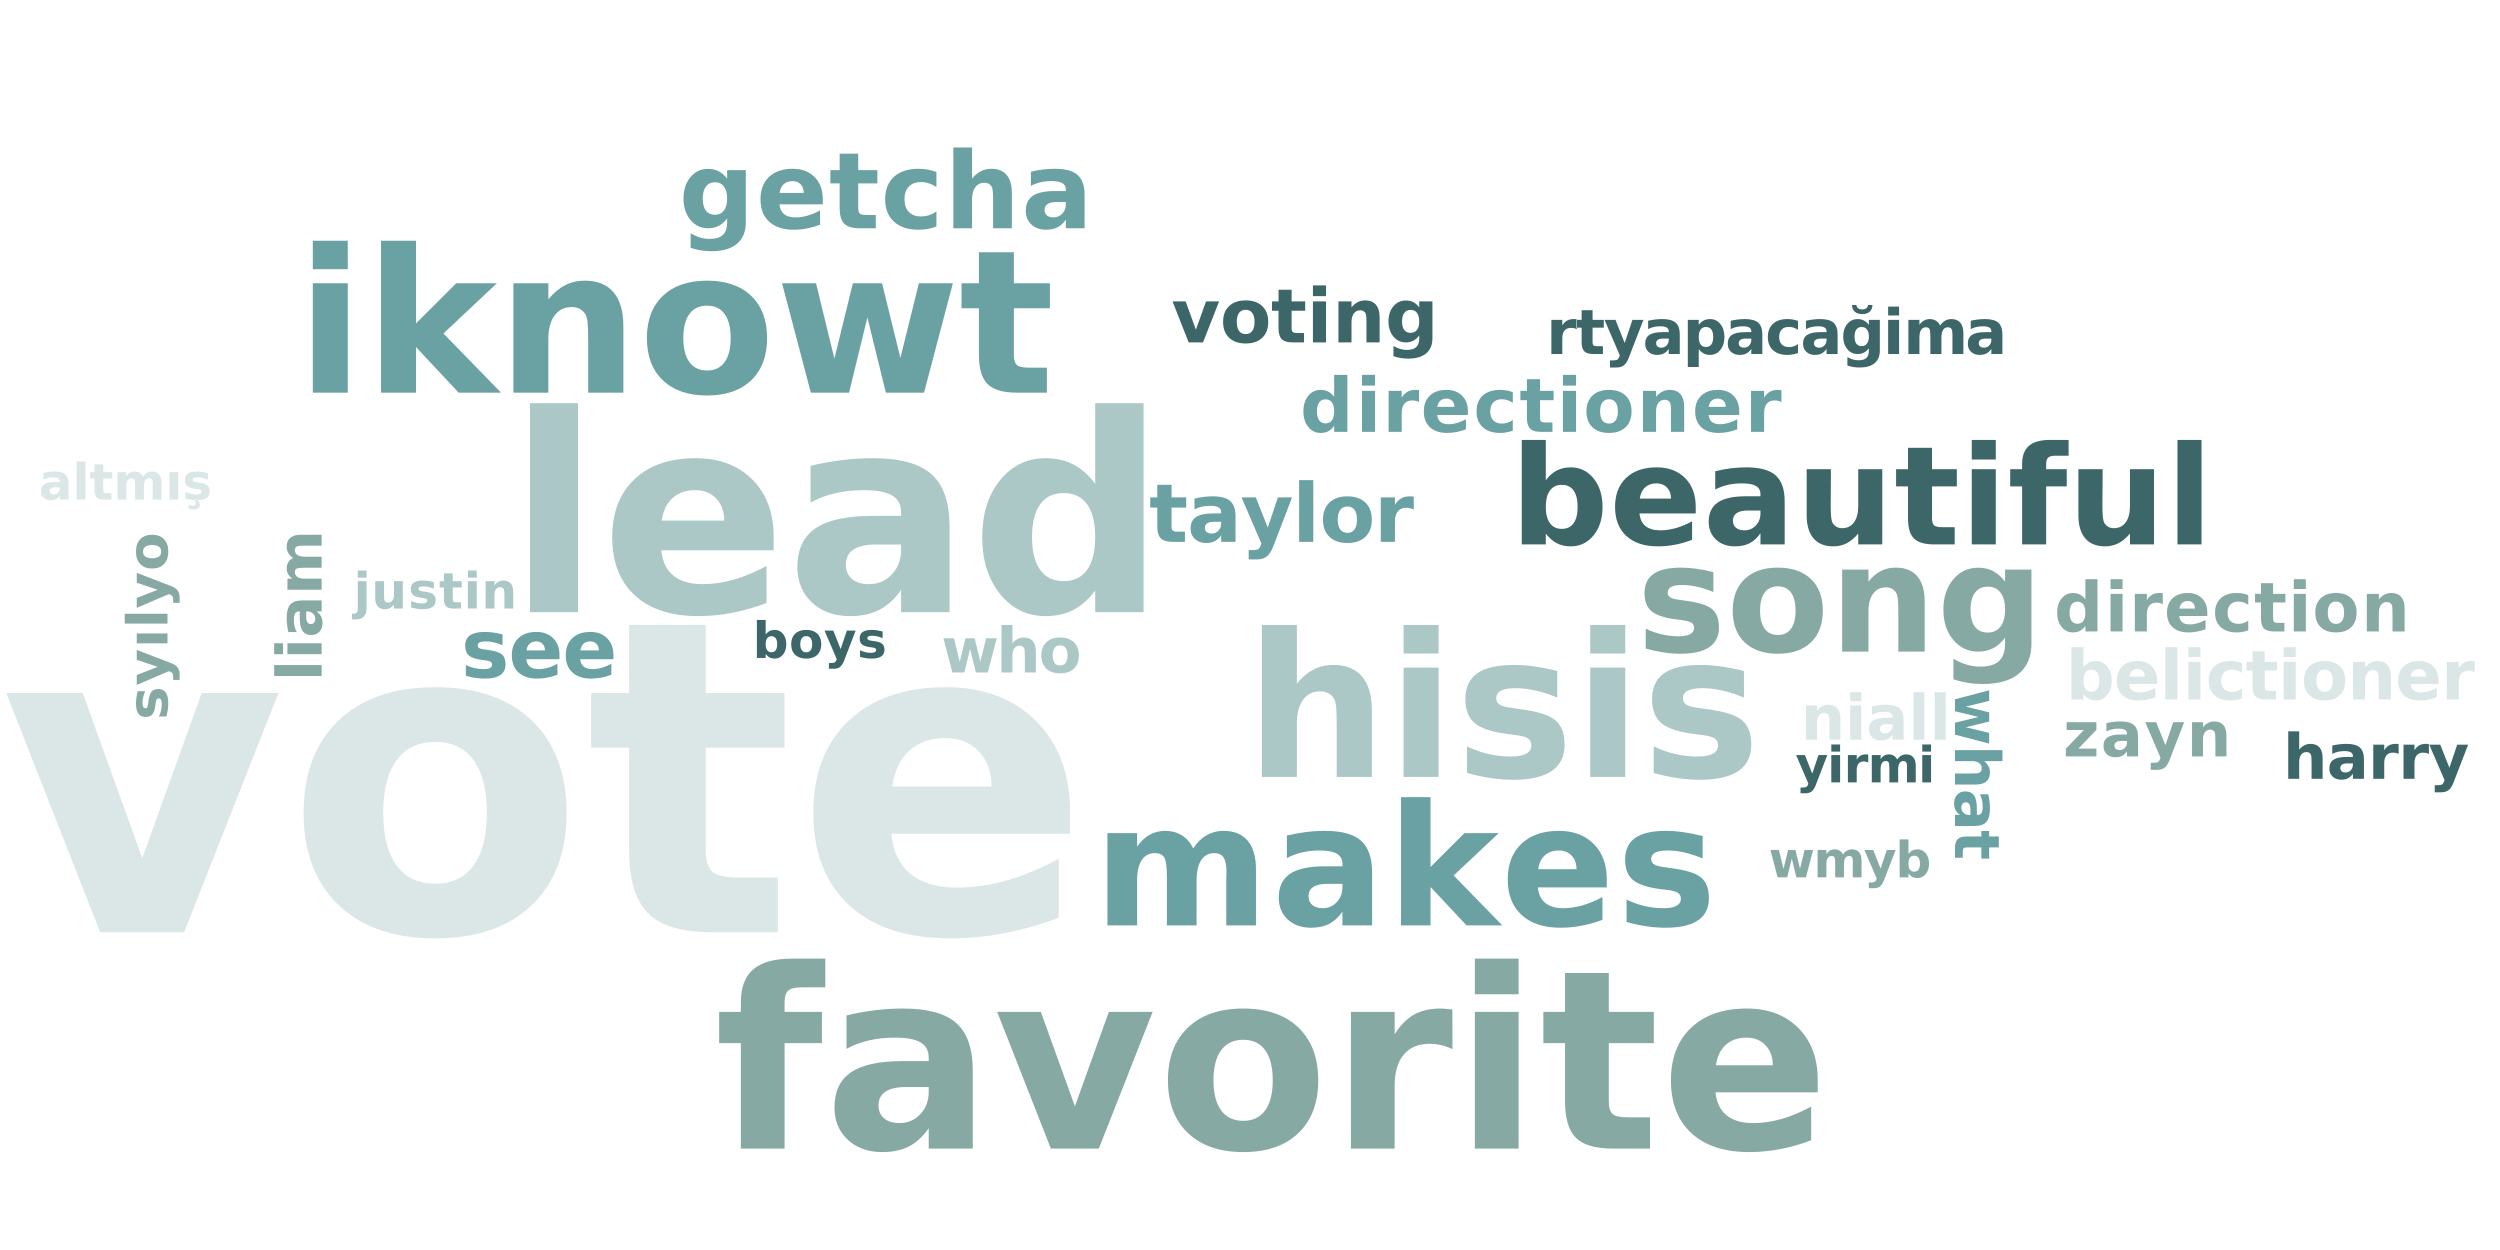 <?xml version="1.0"?>
<!DOCTYPE svg PUBLIC "-//W3C//DTD SVG 1.0//EN" "http://www.w3.org/TR/2001/REC-SVG-20010904/DTD/svg10.dtd">
<svg xmlns="http://www.w3.org/2000/svg" xmlns:xlink="http://www.w3.org/1999/xlink" width="400" height="200" fill-rule="evenodd">
<g style="fill:#dbe6e7; stroke-width:0px">
<path d="M1.0 110.875L13.234 110.875L22.766 137.328L32.266 110.875L44.547 110.875L29.469 149.156L16.031 149.156L1.0 110.875ZM69.661 118.703Q65.599 118.703 63.458 121.625Q61.317 124.547 61.317 130.047Q61.317 135.547 63.458 138.469Q65.599 141.391 69.661 141.391Q73.661 141.391 75.778 138.469Q77.896 135.547 77.896 130.047Q77.896 124.547 75.778 121.625Q73.661 118.703 69.661 118.703ZM69.661 109.953Q79.536 109.953 85.091 115.281Q90.646 120.609 90.646 130.047Q90.646 139.484 85.091 144.812Q79.536 150.141 69.661 150.141Q59.755 150.141 54.169 144.812Q48.583 139.484 48.583 130.047Q48.583 120.609 54.169 115.281Q59.755 109.953 69.661 109.953ZM112.908 100.0L112.908 110.875L125.518 110.875L125.518 119.625L112.908 119.625L112.908 135.859Q112.908 138.531 113.963 139.469Q115.018 140.406 118.158 140.406L124.455 140.406L124.455 149.156L113.955 149.156Q106.721 149.156 103.689 146.133Q100.658 143.109 100.658 135.859L100.658 119.625L94.58 119.625L94.58 110.875L100.658 110.875L100.658 100.0L112.908 100.0ZM171.214 129.906L171.214 133.406L142.604 133.406Q143.042 137.703 145.714 139.859Q148.386 142.016 153.167 142.016Q157.026 142.016 161.081 140.867Q165.136 139.719 169.401 137.391L169.401 146.828Q165.058 148.469 160.722 149.305Q156.386 150.141 152.042 150.141Q141.651 150.141 135.894 144.859Q130.136 139.578 130.136 130.047Q130.136 120.688 135.792 115.32Q141.448 109.953 151.354 109.953Q160.37 109.953 165.792 115.391Q171.214 120.828 171.214 129.906ZM158.636 125.844Q158.636 122.359 156.604 120.227Q154.573 118.094 151.292 118.094Q147.729 118.094 145.511 120.086Q143.292 122.078 142.745 125.844L158.636 125.844Z"/>
</g>
<g style="fill:#abc7c6; stroke-width:0px">
<path d="M84.79 64.513L92.478 64.513L92.478 97.951L84.79 97.951L84.79 64.513ZM123.781 85.857L123.781 88.044L105.796 88.044Q106.078 90.748 107.749 92.107Q109.421 93.466 112.437 93.466Q114.859 93.466 117.406 92.74Q119.953 92.013 122.64 90.56L122.64 96.482Q119.906 97.513 117.179 98.044Q114.453 98.576 111.718 98.576Q105.187 98.576 101.57 95.255Q97.953 91.935 97.953 85.935Q97.953 80.06 101.507 76.685Q105.062 73.31 111.296 73.31Q116.968 73.31 120.374 76.724Q123.781 80.138 123.781 85.857ZM115.874 83.294Q115.874 81.107 114.593 79.763Q113.312 78.419 111.249 78.419Q109.015 78.419 107.617 79.677Q106.218 80.935 105.874 83.294L115.874 83.294ZM140.176 87.123Q137.77 87.123 136.551 87.935Q135.332 88.748 135.332 90.341Q135.332 91.81 136.317 92.638Q137.301 93.466 139.035 93.466Q141.207 93.466 142.692 91.904Q144.176 90.341 144.176 87.998L144.176 87.123L140.176 87.123ZM151.926 84.216L151.926 97.951L144.176 97.951L144.176 94.388Q142.629 96.576 140.692 97.576Q138.754 98.576 135.989 98.576Q132.239 98.576 129.91 96.396Q127.582 94.216 127.582 90.732Q127.582 86.498 130.496 84.521Q133.41 82.544 139.629 82.544L144.176 82.544L144.176 81.951Q144.176 80.123 142.731 79.271Q141.285 78.419 138.239 78.419Q135.77 78.419 133.645 78.912Q131.52 79.404 129.692 80.404L129.692 74.529Q132.16 73.935 134.653 73.623Q137.145 73.31 139.629 73.31Q146.145 73.31 149.035 75.873Q151.926 78.435 151.926 84.216ZM175.235 77.404L175.235 64.513L182.969 64.513L182.969 97.951L175.235 97.951L175.235 94.466Q173.657 96.591 171.743 97.583Q169.829 98.576 167.313 98.576Q162.86 98.576 160.008 95.037Q157.157 91.498 157.157 85.935Q157.157 80.373 160.008 76.841Q162.86 73.31 167.313 73.31Q169.797 73.31 171.727 74.31Q173.657 75.31 175.235 77.404ZM170.172 92.982Q172.641 92.982 173.938 91.177Q175.235 89.373 175.235 85.935Q175.235 82.498 173.938 80.693Q172.641 78.888 170.172 78.888Q167.719 78.888 166.422 80.693Q165.125 82.498 165.125 85.935Q165.125 89.373 166.422 91.177Q167.719 92.982 170.172 92.982Z"/>
</g>
<g style="fill:#87a9a3; stroke-width:0px">
<path d="M132.05 153.38L132.05 157.974L128.191 157.974Q126.707 157.974 126.121 158.505Q125.535 159.037 125.535 160.365L125.535 161.896L131.504 161.896L131.504 166.896L125.535 166.896L125.535 183.771L118.535 183.771L118.535 166.896L115.066 166.896L115.066 161.896L118.535 161.896L118.535 160.365Q118.535 156.802 120.527 155.091Q122.519 153.38 126.707 153.38L132.05 153.38ZM144.97 173.927Q142.782 173.927 141.673 174.669Q140.564 175.412 140.564 176.849Q140.564 178.177 141.454 178.935Q142.345 179.693 143.923 179.693Q145.907 179.693 147.251 178.271Q148.595 176.849 148.595 174.724L148.595 173.927L144.97 173.927ZM155.642 171.287L155.642 183.771L148.595 183.771L148.595 180.521Q147.189 182.521 145.431 183.427Q143.673 184.333 141.157 184.333Q137.751 184.333 135.634 182.349Q133.517 180.365 133.517 177.208Q133.517 173.365 136.165 171.568Q138.814 169.771 144.47 169.771L148.595 169.771L148.595 169.224Q148.595 167.552 147.29 166.787Q145.985 166.021 143.204 166.021Q140.954 166.021 139.024 166.466Q137.095 166.912 135.439 167.818L135.439 162.474Q137.673 161.927 139.939 161.646Q142.204 161.365 144.47 161.365Q150.392 161.365 153.017 163.701Q155.642 166.037 155.642 171.287ZM159.547 161.896L166.531 161.896L171.985 177.005L177.422 161.896L184.422 161.896L175.813 183.771L168.141 183.771L159.547 161.896ZM198.92 166.365Q196.608 166.365 195.381 168.037Q194.155 169.708 194.155 172.849Q194.155 175.99 195.381 177.662Q196.608 179.333 198.92 179.333Q201.217 179.333 202.428 177.662Q203.639 175.99 203.639 172.849Q203.639 169.708 202.428 168.037Q201.217 166.365 198.92 166.365ZM198.92 161.365Q204.576 161.365 207.748 164.412Q210.92 167.458 210.92 172.849Q210.92 178.24 207.748 181.287Q204.576 184.333 198.92 184.333Q193.264 184.333 190.069 181.287Q186.873 178.24 186.873 172.849Q186.873 167.458 190.069 164.412Q193.264 161.365 198.92 161.365ZM232.395 167.849Q231.473 167.427 230.566 167.216Q229.66 167.005 228.738 167.005Q226.051 167.005 224.598 168.74Q223.145 170.474 223.145 173.693L223.145 183.771L216.145 183.771L216.145 161.896L223.145 161.896L223.145 165.49Q224.488 163.333 226.238 162.349Q227.988 161.365 230.426 161.365Q230.77 161.365 231.184 161.396Q231.598 161.427 232.379 161.521L232.395 167.849ZM235.979 161.896L242.979 161.896L242.979 183.771L235.979 183.771L235.979 161.896ZM235.979 153.38L242.979 153.38L242.979 159.083L235.979 159.083L235.979 153.38ZM257.406 155.677L257.406 161.896L264.609 161.896L264.609 166.896L257.406 166.896L257.406 176.177Q257.406 177.693 258.007 178.232Q258.609 178.771 260.406 178.771L263.999 178.771L263.999 183.771L258.015 183.771Q253.874 183.771 252.14 182.044Q250.406 180.318 250.406 176.177L250.406 166.896L246.937 166.896L246.937 161.896L250.406 161.896L250.406 155.677L257.406 155.677ZM290.834 172.771L290.834 174.771L274.475 174.771Q274.741 177.224 276.264 178.458Q277.788 179.693 280.522 179.693Q282.725 179.693 285.038 179.037Q287.35 178.38 289.788 177.052L289.788 182.443Q287.319 183.38 284.834 183.857Q282.35 184.333 279.866 184.333Q273.928 184.333 270.639 181.318Q267.35 178.302 267.35 172.849Q267.35 167.505 270.584 164.435Q273.819 161.365 279.475 161.365Q284.631 161.365 287.733 164.474Q290.834 167.583 290.834 172.771ZM283.647 170.443Q283.647 168.458 282.483 167.24Q281.319 166.021 279.444 166.021Q277.413 166.021 276.139 167.162Q274.866 168.302 274.553 170.443L283.647 170.443Z"/>
</g>
<g style="fill:#6aa1a3; stroke-width:0px">
<path d="M50.05 45.327L55.644 45.327L55.644 62.827L50.05 62.827L50.05 45.327ZM50.05 38.515L55.644 38.515L55.644 43.077L50.05 43.077L50.05 38.515ZM60.966 38.515L66.559 38.515L66.559 51.749L72.997 45.327L79.497 45.327L70.95 53.358L80.169 62.827L73.388 62.827L66.559 55.53L66.559 62.827L60.966 62.827L60.966 38.515ZM99.737 52.171L99.737 62.827L94.112 62.827L94.112 61.093L94.112 54.671Q94.112 52.405 94.01 51.546Q93.909 50.687 93.659 50.28Q93.331 49.733 92.768 49.429Q92.206 49.124 91.487 49.124Q89.737 49.124 88.737 50.476Q87.737 51.827 87.737 54.218L87.737 62.827L82.143 62.827L82.143 45.327L87.737 45.327L87.737 47.89Q89.002 46.358 90.424 45.632Q91.846 44.905 93.565 44.905Q96.596 44.905 98.166 46.765Q99.737 48.624 99.737 52.171ZM113.141 48.905Q111.282 48.905 110.305 50.241Q109.329 51.577 109.329 54.093Q109.329 56.608 110.305 57.944Q111.282 59.28 113.141 59.28Q114.969 59.28 115.938 57.944Q116.907 56.608 116.907 54.093Q116.907 51.577 115.938 50.241Q114.969 48.905 113.141 48.905ZM113.141 44.905Q117.657 44.905 120.196 47.343Q122.735 49.78 122.735 54.093Q122.735 58.405 120.196 60.843Q117.657 63.28 113.141 63.28Q108.61 63.28 106.055 60.843Q103.501 58.405 103.501 54.093Q103.501 49.78 106.055 47.343Q108.61 44.905 113.141 44.905ZM125.128 45.327L130.565 45.327L133.503 57.39L136.456 45.327L141.128 45.327L144.065 57.265L147.018 45.327L152.456 45.327L147.846 62.827L141.737 62.827L138.784 50.796L135.846 62.827L129.737 62.827L125.128 45.327ZM162.218 40.358L162.218 45.327L167.983 45.327L167.983 49.327L162.218 49.327L162.218 56.749Q162.218 57.968 162.702 58.398Q163.186 58.827 164.624 58.827L167.499 58.827L167.499 62.827L162.702 62.827Q159.389 62.827 158.007 61.444Q156.624 60.062 156.624 56.749L156.624 49.327L153.843 49.327L153.843 45.327L156.624 45.327L156.624 40.358L162.218 40.358Z"/>
</g>
<g style="fill:#abc7c6; stroke-width:0px">
<path d="M219.499 113.656L219.499 124.312L213.874 124.312L213.874 122.578L213.874 116.188Q213.874 113.891 213.772 113.031Q213.671 112.172 213.421 111.766Q213.092 111.219 212.53 110.914Q211.967 110.609 211.249 110.609Q209.499 110.609 208.499 111.961Q207.499 113.312 207.499 115.703L207.499 124.312L201.905 124.312L201.905 100.0L207.499 100.0L207.499 109.375Q208.764 107.844 210.186 107.117Q211.608 106.391 213.327 106.391Q216.358 106.391 217.928 108.25Q219.499 110.109 219.499 113.656ZM224.575 106.812L230.169 106.812L230.169 124.312L224.575 124.312L224.575 106.812ZM224.575 100.0L230.169 100.0L230.169 104.562L224.575 104.562L224.575 100.0ZM249.162 107.359L249.162 111.609Q247.365 110.859 245.693 110.484Q244.021 110.109 242.537 110.109Q240.943 110.109 240.17 110.508Q239.396 110.906 239.396 111.734Q239.396 112.406 239.982 112.766Q240.568 113.125 242.084 113.297L243.068 113.438Q247.365 113.984 248.849 115.234Q250.334 116.484 250.334 119.156Q250.334 121.953 248.271 123.359Q246.209 124.766 242.115 124.766Q240.381 124.766 238.529 124.492Q236.678 124.219 234.724 123.672L234.724 119.422Q236.396 120.234 238.154 120.641Q239.912 121.047 241.724 121.047Q243.365 121.047 244.193 120.594Q245.021 120.141 245.021 119.25Q245.021 118.5 244.451 118.133Q243.881 117.766 242.178 117.562L241.193 117.438Q237.459 116.969 235.959 115.703Q234.459 114.438 234.459 111.859Q234.459 109.078 236.365 107.734Q238.271 106.391 242.209 106.391Q243.756 106.391 245.459 106.625Q247.162 106.859 249.162 107.359ZM254.444 106.812L260.038 106.812L260.038 124.312L254.444 124.312L254.444 106.812ZM254.444 100.0L260.038 100.0L260.038 104.562L254.444 104.562L254.444 100.0ZM279.031 107.359L279.031 111.609Q277.234 110.859 275.562 110.484Q273.89 110.109 272.406 110.109Q270.812 110.109 270.039 110.508Q269.265 110.906 269.265 111.734Q269.265 112.406 269.851 112.766Q270.437 113.125 271.953 113.297L272.937 113.438Q277.234 113.984 278.719 115.234Q280.203 116.484 280.203 119.156Q280.203 121.953 278.14 123.359Q276.078 124.766 271.984 124.766Q270.25 124.766 268.398 124.492Q266.547 124.219 264.594 123.672L264.594 119.422Q266.265 120.234 268.023 120.641Q269.781 121.047 271.594 121.047Q273.234 121.047 274.062 120.594Q274.89 120.141 274.89 119.25Q274.89 118.5 274.32 118.133Q273.75 117.766 272.047 117.562L271.062 117.438Q267.328 116.969 265.828 115.703Q264.328 114.438 264.328 111.859Q264.328 109.078 266.234 107.734Q268.14 106.391 272.078 106.391Q273.625 106.391 275.328 106.625Q277.031 106.859 279.031 107.359Z"/>
</g>
<g style="fill:#6aa1a3; stroke-width:0px">
<path d="M190.907 135.749Q191.797 134.374 193.032 133.655Q194.266 132.936 195.75 132.936Q198.282 132.936 199.618 134.507Q200.953 136.077 200.953 139.077L200.953 148.061L196.203 148.061L196.203 140.358Q196.219 140.186 196.227 140.007Q196.235 139.827 196.235 139.483Q196.235 137.905 195.774 137.202Q195.313 136.499 194.282 136.499Q192.938 136.499 192.203 137.608Q191.469 138.718 191.453 140.811L191.453 148.061L186.703 148.061L186.703 140.358Q186.703 137.905 186.282 137.202Q185.86 136.499 184.782 136.499Q183.422 136.499 182.68 137.616Q181.938 138.733 181.938 140.796L181.938 148.061L177.188 148.061L177.188 133.296L181.938 133.296L181.938 135.452Q182.813 134.202 183.938 133.569Q185.063 132.936 186.422 132.936Q187.953 132.936 189.125 133.679Q190.297 134.421 190.907 135.749ZM212.336 141.421Q210.852 141.421 210.109 141.921Q209.367 142.421 209.367 143.39Q209.367 144.296 209.969 144.804Q210.57 145.311 211.633 145.311Q212.961 145.311 213.875 144.351Q214.789 143.39 214.789 141.952L214.789 141.421L212.336 141.421ZM219.539 139.64L219.539 148.061L214.789 148.061L214.789 145.874Q213.836 147.218 212.649 147.827Q211.461 148.436 209.758 148.436Q207.461 148.436 206.031 147.101Q204.602 145.765 204.602 143.624Q204.602 141.03 206.391 139.819Q208.18 138.608 212.008 138.608L214.789 138.608L214.789 138.233Q214.789 137.124 213.906 136.601Q213.024 136.077 211.149 136.077Q209.633 136.077 208.328 136.382Q207.024 136.686 205.899 137.296L205.899 133.686Q207.414 133.327 208.945 133.132Q210.477 132.936 212.008 132.936Q215.992 132.936 217.766 134.515Q219.539 136.093 219.539 139.64ZM224.163 127.546L228.881 127.546L228.881 138.718L234.319 133.296L239.803 133.296L232.585 140.077L240.366 148.061L234.647 148.061L228.881 141.905L228.881 148.061L224.163 148.061L224.163 127.546ZM257.082 140.64L257.082 141.983L246.051 141.983Q246.222 143.64 247.254 144.476Q248.285 145.311 250.129 145.311Q251.613 145.311 253.176 144.866Q254.738 144.421 256.394 143.53L256.394 147.171Q254.722 147.796 253.043 148.116Q251.363 148.436 249.691 148.436Q245.691 148.436 243.465 146.405Q241.238 144.374 241.238 140.686Q241.238 137.077 243.426 135.007Q245.613 132.936 249.426 132.936Q252.91 132.936 254.996 135.038Q257.082 137.14 257.082 140.64ZM252.238 139.077Q252.238 137.718 251.457 136.897Q250.676 136.077 249.41 136.077Q248.035 136.077 247.176 136.851Q246.316 137.624 246.113 139.077L252.238 139.077ZM272.424 133.765L272.424 137.343Q270.908 136.718 269.502 136.397Q268.096 136.077 266.846 136.077Q265.502 136.077 264.846 136.413Q264.189 136.749 264.189 137.452Q264.189 138.015 264.682 138.319Q265.174 138.624 266.455 138.765L267.283 138.89Q270.908 139.343 272.166 140.397Q273.424 141.452 273.424 143.718Q273.424 146.077 271.682 147.257Q269.939 148.436 266.486 148.436Q265.018 148.436 263.455 148.21Q261.893 147.983 260.252 147.515L260.252 143.936Q261.658 144.624 263.143 144.968Q264.627 145.311 266.158 145.311Q267.533 145.311 268.236 144.929Q268.939 144.546 268.939 143.796Q268.939 143.155 268.455 142.843Q267.971 142.53 266.533 142.358L265.705 142.265Q262.549 141.858 261.283 140.796Q260.018 139.733 260.018 137.561Q260.018 135.202 261.627 134.069Q263.236 132.936 266.564 132.936Q267.861 132.936 269.299 133.14Q270.736 133.343 272.424 133.765Z"/>
</g>
<g style="fill:#87a9a3; stroke-width:0px">
<path d="M274.143 91.537L274.143 94.724Q272.799 94.162 271.549 93.881Q270.299 93.599 269.174 93.599Q267.987 93.599 267.409 93.896Q266.83 94.193 266.83 94.818Q266.83 95.318 267.268 95.592Q267.705 95.865 268.846 95.99L269.58 96.099Q272.799 96.506 273.916 97.443Q275.034 98.381 275.034 100.381Q275.034 102.49 273.487 103.545Q271.94 104.599 268.862 104.599Q267.565 104.599 266.174 104.389Q264.784 104.178 263.315 103.771L263.315 100.584Q264.58 101.193 265.893 101.498Q267.205 101.803 268.565 101.803Q269.799 101.803 270.424 101.467Q271.049 101.131 271.049 100.459Q271.049 99.896 270.62 99.623Q270.19 99.349 268.909 99.193L268.174 99.099Q265.377 98.74 264.252 97.795Q263.127 96.849 263.127 94.912Q263.127 92.834 264.557 91.826Q265.987 90.818 268.94 90.818Q270.096 90.818 271.37 90.99Q272.643 91.162 274.143 91.537ZM284.465 93.818Q283.075 93.818 282.34 94.818Q281.606 95.818 281.606 97.709Q281.606 99.584 282.34 100.592Q283.075 101.599 284.465 101.599Q285.84 101.599 286.567 100.592Q287.293 99.584 287.293 97.709Q287.293 95.818 286.567 94.818Q285.84 93.818 284.465 93.818ZM284.465 90.818Q287.856 90.818 289.754 92.646Q291.653 94.474 291.653 97.709Q291.653 100.943 289.754 102.771Q287.856 104.599 284.465 104.599Q281.059 104.599 279.145 102.771Q277.231 100.943 277.231 97.709Q277.231 94.474 279.145 92.646Q281.059 90.818 284.465 90.818ZM307.95 96.256L307.95 104.256L303.731 104.256L303.731 102.959L303.731 98.131Q303.731 96.443 303.653 95.795Q303.575 95.146 303.387 94.849Q303.137 94.428 302.715 94.201Q302.293 93.974 301.762 93.974Q300.45 93.974 299.7 94.99Q298.95 96.006 298.95 97.803L298.95 104.256L294.747 104.256L294.747 91.131L298.95 91.131L298.95 93.053Q299.887 91.896 300.957 91.357Q302.028 90.818 303.309 90.818Q305.59 90.818 306.77 92.209Q307.95 93.599 307.95 96.256ZM320.814 102.021Q319.939 103.178 318.9 103.717Q317.861 104.256 316.486 104.256Q314.08 104.256 312.51 102.365Q310.939 100.474 310.939 97.537Q310.939 94.599 312.51 92.717Q314.08 90.834 316.486 90.834Q317.861 90.834 318.9 91.373Q319.939 91.912 320.814 93.068L320.814 91.131L325.033 91.131L325.033 102.928Q325.033 106.099 323.033 107.771Q321.033 109.443 317.236 109.443Q316.002 109.443 314.854 109.256Q313.705 109.068 312.549 108.678L312.549 105.412Q313.643 106.037 314.697 106.349Q315.752 106.662 316.83 106.662Q318.893 106.662 319.854 105.756Q320.814 104.849 320.814 102.928L320.814 102.021ZM318.049 93.865Q316.736 93.865 316.01 94.826Q315.283 95.787 315.283 97.537Q315.283 99.349 315.986 100.279Q316.689 101.209 318.049 101.209Q319.361 101.209 320.088 100.248Q320.814 99.287 320.814 97.537Q320.814 95.787 320.088 94.826Q319.361 93.865 318.049 93.865Z"/>
</g>
<g style="fill:#3c6668; stroke-width:0px">
<path d="M249.89 84.62Q251.124 84.62 251.773 83.721Q252.421 82.823 252.421 81.104Q252.421 79.386 251.773 78.479Q251.124 77.573 249.89 77.573Q248.655 77.573 247.991 78.479Q247.327 79.386 247.327 81.104Q247.327 82.807 247.991 83.714Q248.655 84.62 249.89 84.62ZM247.327 76.839Q248.124 75.776 249.093 75.276Q250.062 74.776 251.312 74.776Q253.546 74.776 254.976 76.55Q256.405 78.323 256.405 81.104Q256.405 83.886 254.976 85.651Q253.546 87.417 251.312 87.417Q250.062 87.417 249.093 86.917Q248.124 86.417 247.327 85.37L247.327 87.104L243.483 87.104L243.483 70.386L247.327 70.386L247.327 76.839ZM271.314 81.057L271.314 82.151L262.314 82.151Q262.455 83.511 263.299 84.182Q264.142 84.854 265.642 84.854Q266.861 84.854 268.135 84.495Q269.408 84.136 270.736 83.401L270.736 86.37Q269.377 86.886 268.017 87.151Q266.658 87.417 265.283 87.417Q262.017 87.417 260.213 85.753Q258.408 84.089 258.408 81.104Q258.408 78.151 260.181 76.464Q261.955 74.776 265.064 74.776Q267.908 74.776 269.611 76.487Q271.314 78.198 271.314 81.057ZM267.361 79.776Q267.361 78.682 266.721 78.011Q266.08 77.339 265.049 77.339Q263.939 77.339 263.236 77.964Q262.533 78.589 262.361 79.776L267.361 79.776ZM279.674 81.682Q278.471 81.682 277.869 82.096Q277.267 82.511 277.267 83.307Q277.267 84.026 277.752 84.44Q278.236 84.854 279.111 84.854Q280.189 84.854 280.932 84.081Q281.674 83.307 281.674 82.136L281.674 81.682L279.674 81.682ZM285.549 80.245L285.549 87.104L281.674 87.104L281.674 85.323Q280.908 86.417 279.939 86.917Q278.971 87.417 277.58 87.417Q275.721 87.417 274.557 86.323Q273.392 85.229 273.392 83.495Q273.392 81.386 274.846 80.393Q276.299 79.401 279.408 79.401L281.674 79.401L281.674 79.104Q281.674 78.182 280.955 77.761Q280.236 77.339 278.721 77.339Q277.471 77.339 276.408 77.589Q275.346 77.839 274.439 78.323L274.439 75.401Q275.674 75.089 276.916 74.932Q278.158 74.776 279.408 74.776Q282.674 74.776 284.111 76.065Q285.549 77.354 285.549 80.245ZM289.067 82.417L289.067 75.073L292.942 75.073L292.942 76.276Q292.942 77.261 292.926 78.737Q292.911 80.214 292.911 80.698Q292.911 82.151 292.989 82.792Q293.067 83.432 293.239 83.714Q293.489 84.089 293.864 84.3Q294.239 84.511 294.739 84.511Q295.942 84.511 296.63 83.581Q297.317 82.651 297.317 81.011L297.317 75.073L301.161 75.073L301.161 87.104L297.317 87.104L297.317 85.37Q296.442 86.417 295.473 86.917Q294.505 87.417 293.333 87.417Q291.255 87.417 290.161 86.136Q289.067 84.854 289.067 82.417ZM309.124 71.651L309.124 75.073L313.093 75.073L313.093 77.823L309.124 77.823L309.124 82.932Q309.124 83.761 309.46 84.057Q309.796 84.354 310.78 84.354L312.749 84.354L312.749 87.104L309.452 87.104Q307.187 87.104 306.233 86.151Q305.28 85.198 305.28 82.932L305.28 77.823L303.374 77.823L303.374 75.073L305.28 75.073L305.28 71.651L309.124 71.651ZM315.482 75.073L319.326 75.073L319.326 87.104L315.482 87.104L315.482 75.073ZM315.482 70.386L319.326 70.386L319.326 73.526L315.482 73.526L315.482 70.386ZM330.977 70.386L330.977 72.917L328.852 72.917Q328.04 72.917 327.712 73.214Q327.384 73.511 327.384 74.229L327.384 75.073L330.68 75.073L330.68 77.823L327.384 77.823L327.384 87.104L323.54 87.104L323.54 77.823L321.634 77.823L321.634 75.073L323.54 75.073L323.54 74.229Q323.54 72.276 324.634 71.331Q325.727 70.386 328.04 70.386L330.977 70.386ZM332.543 82.417L332.543 75.073L336.418 75.073L336.418 76.276Q336.418 77.261 336.402 78.737Q336.386 80.214 336.386 80.698Q336.386 82.151 336.464 82.792Q336.543 83.432 336.714 83.714Q336.964 84.089 337.339 84.3Q337.714 84.511 338.214 84.511Q339.418 84.511 340.105 83.581Q340.793 82.651 340.793 81.011L340.793 75.073L344.636 75.073L344.636 87.104L340.793 87.104L340.793 85.37Q339.918 86.417 338.949 86.917Q337.98 87.417 336.808 87.417Q334.73 87.417 333.636 86.136Q332.543 84.854 332.543 82.417ZM348.396 70.386L352.24 70.386L352.24 87.104L348.396 87.104L348.396 70.386Z"/>
</g>
<g style="fill:#6aa1a3; stroke-width:0px">
<path d="M116.345 34.943Q115.736 35.755 114.994 36.138Q114.251 36.521 113.283 36.521Q111.58 36.521 110.47 35.177Q109.361 33.833 109.361 31.771Q109.361 29.677 110.47 28.349Q111.58 27.021 113.283 27.021Q114.251 27.021 114.994 27.404Q115.736 27.786 116.345 28.599L116.345 27.224L119.33 27.224L119.33 35.583Q119.33 37.818 117.916 39.005Q116.501 40.193 113.814 40.193Q112.939 40.193 112.126 40.06Q111.314 39.927 110.501 39.646L110.501 37.333Q111.283 37.786 112.025 38.005Q112.767 38.224 113.533 38.224Q114.986 38.224 115.666 37.583Q116.345 36.943 116.345 35.583L116.345 34.943ZM114.392 29.161Q113.47 29.161 112.955 29.841Q112.439 30.521 112.439 31.771Q112.439 33.036 112.939 33.701Q113.439 34.365 114.392 34.365Q115.314 34.365 115.83 33.685Q116.345 33.005 116.345 31.771Q116.345 30.521 115.83 29.841Q115.314 29.161 114.392 29.161ZM131.646 31.849L131.646 32.693L124.709 32.693Q124.818 33.74 125.459 34.263Q126.099 34.786 127.271 34.786Q128.209 34.786 129.193 34.505Q130.178 34.224 131.209 33.661L131.209 35.958Q130.162 36.349 129.107 36.552Q128.053 36.755 126.99 36.755Q124.474 36.755 123.076 35.474Q121.678 34.193 121.678 31.88Q121.678 29.599 123.053 28.302Q124.428 27.005 126.834 27.005Q129.021 27.005 130.334 28.326Q131.646 29.646 131.646 31.849ZM128.599 30.865Q128.599 30.005 128.107 29.49Q127.615 28.974 126.818 28.974Q125.943 28.974 125.404 29.458Q124.865 29.943 124.74 30.865L128.599 30.865ZM137.314 24.583L137.314 27.224L140.377 27.224L140.377 29.349L137.314 29.349L137.314 33.286Q137.314 33.943 137.572 34.169Q137.83 34.396 138.596 34.396L140.127 34.396L140.127 36.521L137.58 36.521Q135.814 36.521 135.08 35.786Q134.346 35.052 134.346 33.286L134.346 29.349L132.861 29.349L132.861 27.224L134.346 27.224L134.346 24.583L137.314 24.583ZM149.826 27.521L149.826 29.943Q149.217 29.521 148.607 29.326Q147.998 29.13 147.342 29.13Q146.107 29.13 145.412 29.857Q144.717 30.583 144.717 31.88Q144.717 33.177 145.412 33.904Q146.107 34.63 147.342 34.63Q148.045 34.63 148.67 34.427Q149.295 34.224 149.826 33.818L149.826 36.24Q149.138 36.505 148.42 36.63Q147.701 36.755 146.967 36.755Q144.451 36.755 143.037 35.466Q141.623 34.177 141.623 31.88Q141.623 29.583 143.037 28.294Q144.451 27.005 146.967 27.005Q147.701 27.005 148.412 27.13Q149.123 27.255 149.826 27.521ZM161.895 30.865L161.895 36.521L158.895 36.521L158.895 35.599L158.895 32.208Q158.895 30.99 158.84 30.529Q158.786 30.068 158.661 29.849Q158.489 29.568 158.192 29.404Q157.895 29.24 157.504 29.24Q156.583 29.24 156.051 29.958Q155.52 30.677 155.52 31.943L155.52 36.521L152.536 36.521L152.536 23.599L155.52 23.599L155.52 28.583Q156.192 27.771 156.942 27.388Q157.692 27.005 158.614 27.005Q160.223 27.005 161.059 27.99Q161.895 28.974 161.895 30.865ZM168.988 32.333Q168.066 32.333 167.597 32.654Q167.129 32.974 167.129 33.583Q167.129 34.146 167.504 34.466Q167.879 34.786 168.551 34.786Q169.394 34.786 169.965 34.185Q170.535 33.583 170.535 32.677L170.535 32.333L168.988 32.333ZM173.535 31.224L173.535 36.521L170.535 36.521L170.535 35.146Q169.941 35.99 169.191 36.372Q168.441 36.755 167.363 36.755Q165.926 36.755 165.027 35.919Q164.129 35.083 164.129 33.724Q164.129 32.099 165.254 31.333Q166.379 30.568 168.785 30.568L170.535 30.568L170.535 30.333Q170.535 29.63 169.98 29.302Q169.426 28.974 168.238 28.974Q167.285 28.974 166.465 29.169Q165.644 29.365 164.941 29.74L164.941 27.474Q165.894 27.24 166.855 27.122Q167.816 27.005 168.785 27.005Q171.301 27.005 172.418 27.997Q173.535 28.99 173.535 31.224Z"/>
</g>
<g style="fill:#6aa1a3; stroke-width:0px">
<path d="M80.401 101.499L80.401 103.234Q79.682 102.921 79.002 102.773Q78.323 102.624 77.713 102.624Q77.073 102.624 76.752 102.781Q76.432 102.937 76.432 103.281Q76.432 103.546 76.674 103.695Q76.916 103.843 77.526 103.921L77.932 103.968Q79.682 104.187 80.284 104.695Q80.885 105.202 80.885 106.296Q80.885 107.437 80.049 108.007Q79.213 108.577 77.541 108.577Q76.838 108.577 76.088 108.468Q75.338 108.359 74.541 108.124L74.541 106.406Q75.213 106.734 75.932 106.898Q76.651 107.062 77.385 107.062Q78.057 107.062 78.393 106.882Q78.729 106.702 78.729 106.327Q78.729 106.031 78.494 105.882Q78.26 105.734 77.573 105.64L77.166 105.593Q75.651 105.406 75.041 104.89Q74.432 104.374 74.432 103.327Q74.432 102.202 75.205 101.656Q75.979 101.109 77.588 101.109Q78.213 101.109 78.901 101.202Q79.588 101.296 80.401 101.499ZM89.518 104.812L89.518 105.468L84.206 105.468Q84.284 106.265 84.784 106.663Q85.284 107.062 86.174 107.062Q86.877 107.062 87.635 106.851Q88.393 106.64 89.19 106.202L89.19 107.952Q88.377 108.265 87.573 108.421Q86.768 108.577 85.956 108.577Q84.034 108.577 82.963 107.593Q81.893 106.609 81.893 104.843Q81.893 103.109 82.94 102.109Q83.987 101.109 85.831 101.109Q87.502 101.109 88.51 102.116Q89.518 103.124 89.518 104.812ZM87.19 104.062Q87.19 103.406 86.807 103.015Q86.424 102.624 85.815 102.624Q85.159 102.624 84.745 102.991Q84.331 103.359 84.237 104.062L87.19 104.062ZM98.144 104.812L98.144 105.468L92.832 105.468Q92.91 106.265 93.41 106.663Q93.91 107.062 94.8 107.062Q95.504 107.062 96.261 106.851Q97.019 106.64 97.816 106.202L97.816 107.952Q97.004 108.265 96.199 108.421Q95.394 108.577 94.582 108.577Q92.66 108.577 91.589 107.593Q90.519 106.609 90.519 104.843Q90.519 103.109 91.566 102.109Q92.613 101.109 94.457 101.109Q96.129 101.109 97.136 102.116Q98.144 103.124 98.144 104.812ZM95.816 104.062Q95.816 103.406 95.433 103.015Q95.05 102.624 94.441 102.624Q93.785 102.624 93.371 102.991Q92.957 103.359 92.863 104.062L95.816 104.062Z"/>
</g>
<g style="fill:#6aa1a3; stroke-width:0px">
<path d="M187.448 77.571L187.448 79.586L189.791 79.586L189.791 81.211L187.448 81.211L187.448 84.227Q187.448 84.727 187.643 84.899Q187.838 85.071 188.416 85.071L189.588 85.071L189.588 86.696L187.635 86.696Q186.291 86.696 185.729 86.133Q185.166 85.571 185.166 84.227L185.166 81.211L184.041 81.211L184.041 79.586L185.166 79.586L185.166 77.571L187.448 77.571ZM194.216 83.493Q193.497 83.493 193.138 83.735Q192.778 83.977 192.778 84.446Q192.778 84.883 193.067 85.125Q193.356 85.368 193.872 85.368Q194.513 85.368 194.95 84.907Q195.388 84.446 195.388 83.758L195.388 83.493L194.216 83.493ZM197.684 82.633L197.684 86.696L195.388 86.696L195.388 85.649Q194.934 86.289 194.364 86.586Q193.794 86.883 192.981 86.883Q191.872 86.883 191.184 86.235Q190.497 85.586 190.497 84.555Q190.497 83.305 191.356 82.727Q192.216 82.149 194.059 82.149L195.388 82.149L195.388 81.961Q195.388 81.43 194.966 81.18Q194.544 80.93 193.638 80.93Q192.919 80.93 192.286 81.071Q191.653 81.211 191.122 81.508L191.122 79.774Q191.841 79.602 192.583 79.508Q193.325 79.414 194.059 79.414Q195.981 79.414 196.833 80.172Q197.684 80.93 197.684 82.633ZM198.652 79.586L200.934 79.586L202.84 84.414L204.465 79.586L206.73 79.586L203.746 87.368Q203.293 88.555 202.691 89.032Q202.09 89.508 201.105 89.508L199.793 89.508L199.793 88.008L200.512 88.008Q201.09 88.008 201.348 87.829Q201.605 87.649 201.762 87.164L201.824 86.961L198.652 79.586ZM207.86 76.821L210.126 76.821L210.126 86.696L207.86 86.696L207.86 76.821ZM215.584 81.039Q214.834 81.039 214.436 81.579Q214.037 82.118 214.037 83.149Q214.037 84.164 214.436 84.711Q214.834 85.258 215.584 85.258Q216.334 85.258 216.725 84.711Q217.115 84.164 217.115 83.149Q217.115 82.118 216.725 81.579Q216.334 81.039 215.584 81.039ZM215.584 79.414Q217.428 79.414 218.459 80.407Q219.49 81.399 219.49 83.149Q219.49 84.899 218.459 85.891Q217.428 86.883 215.584 86.883Q213.756 86.883 212.717 85.891Q211.678 84.899 211.678 83.149Q211.678 81.399 212.717 80.407Q213.756 79.414 215.584 79.414ZM226.207 81.524Q225.91 81.383 225.613 81.313Q225.316 81.243 225.019 81.243Q224.144 81.243 223.668 81.805Q223.191 82.368 223.191 83.414L223.191 86.696L220.926 86.696L220.926 79.586L223.191 79.586L223.191 80.758Q223.629 80.055 224.199 79.735Q224.769 79.414 225.566 79.414Q225.676 79.414 225.808 79.422Q225.941 79.43 226.191 79.461L226.207 81.524Z"/>
</g>
<g style="fill:#6aa1a3; stroke-width:0px">
<path d="M213.466 63.49L213.466 59.974L215.576 59.974L215.576 69.099L213.466 69.099L213.466 68.146Q213.044 68.724 212.521 68.998Q211.998 69.271 211.31 69.271Q210.091 69.271 209.318 68.302Q208.544 67.333 208.544 65.818Q208.544 64.302 209.318 63.341Q210.091 62.38 211.31 62.38Q211.982 62.38 212.513 62.654Q213.044 62.927 213.466 63.49ZM212.091 67.74Q212.763 67.74 213.115 67.248Q213.466 66.755 213.466 65.818Q213.466 64.88 213.115 64.388Q212.763 63.896 212.091 63.896Q211.419 63.896 211.068 64.388Q210.716 64.88 210.716 65.818Q210.716 66.755 211.068 67.248Q211.419 67.74 212.091 67.74ZM217.916 62.537L220.01 62.537L220.01 69.099L217.916 69.099L217.916 62.537ZM217.916 59.974L220.01 59.974L220.01 61.693L217.916 61.693L217.916 59.974ZM227.054 64.318Q226.773 64.193 226.5 64.13Q226.226 64.068 225.945 64.068Q225.148 64.068 224.711 64.591Q224.273 65.115 224.273 66.068L224.273 69.099L222.179 69.099L222.179 62.537L224.273 62.537L224.273 63.615Q224.679 62.974 225.203 62.677Q225.726 62.38 226.461 62.38Q226.554 62.38 226.679 62.388Q226.804 62.396 227.039 62.427L227.054 64.318ZM234.86 65.802L234.86 66.396L229.954 66.396Q230.032 67.13 230.485 67.505Q230.938 67.88 231.766 67.88Q232.423 67.88 233.118 67.677Q233.813 67.474 234.548 67.083L234.548 68.693Q233.798 68.974 233.055 69.123Q232.313 69.271 231.563 69.271Q229.782 69.271 228.798 68.365Q227.813 67.458 227.813 65.818Q227.813 64.224 228.782 63.302Q229.751 62.38 231.454 62.38Q233.001 62.38 233.93 63.31Q234.86 64.24 234.86 65.802ZM232.704 65.099Q232.704 64.505 232.352 64.138Q232.001 63.771 231.438 63.771Q230.829 63.771 230.446 64.115Q230.063 64.458 229.969 65.099L232.704 65.099ZM242.045 62.74L242.045 64.458Q241.624 64.162 241.186 64.021Q240.749 63.88 240.295 63.88Q239.42 63.88 238.928 64.388Q238.436 64.896 238.436 65.818Q238.436 66.74 238.928 67.255Q239.42 67.771 240.295 67.771Q240.78 67.771 241.225 67.623Q241.67 67.474 242.045 67.193L242.045 68.912Q241.545 69.083 241.045 69.177Q240.545 69.271 240.03 69.271Q238.249 69.271 237.249 68.357Q236.249 67.443 236.249 65.818Q236.249 64.193 237.249 63.287Q238.249 62.38 240.03 62.38Q240.545 62.38 241.045 62.466Q241.545 62.552 242.045 62.74ZM246.402 60.677L246.402 62.537L248.574 62.537L248.574 64.037L246.402 64.037L246.402 66.818Q246.402 67.271 246.582 67.435Q246.762 67.599 247.309 67.599L248.387 67.599L248.387 69.099L246.59 69.099Q245.34 69.099 244.824 68.583Q244.309 68.068 244.309 66.818L244.309 64.037L243.262 64.037L243.262 62.537L244.309 62.537L244.309 60.677L246.402 60.677ZM250.067 62.537L252.16 62.537L252.16 69.099L250.067 69.099L250.067 62.537ZM250.067 59.974L252.16 59.974L252.16 61.693L250.067 61.693L250.067 59.974ZM257.439 63.88Q256.752 63.88 256.385 64.38Q256.017 64.88 256.017 65.818Q256.017 66.771 256.385 67.271Q256.752 67.771 257.439 67.771Q258.127 67.771 258.494 67.271Q258.861 66.771 258.861 65.818Q258.861 64.88 258.494 64.38Q258.127 63.88 257.439 63.88ZM257.439 62.38Q259.142 62.38 260.095 63.294Q261.049 64.208 261.049 65.818Q261.049 67.443 260.095 68.357Q259.142 69.271 257.439 69.271Q255.752 69.271 254.791 68.357Q253.83 67.443 253.83 65.818Q253.83 64.208 254.791 63.294Q255.752 62.38 257.439 62.38ZM269.468 65.099L269.468 69.099L267.359 69.099L267.359 68.443L267.359 66.037Q267.359 65.193 267.32 64.873Q267.281 64.552 267.187 64.396Q267.062 64.193 266.851 64.076Q266.64 63.958 266.375 63.958Q265.718 63.958 265.343 64.466Q264.968 64.974 264.968 65.865L264.968 69.099L262.875 69.099L262.875 62.537L264.968 62.537L264.968 63.49Q265.437 62.927 265.968 62.654Q266.5 62.38 267.156 62.38Q268.281 62.38 268.875 63.076Q269.468 63.771 269.468 65.099ZM278.276 65.802L278.276 66.396L273.37 66.396Q273.448 67.13 273.901 67.505Q274.354 67.88 275.182 67.88Q275.838 67.88 276.534 67.677Q277.229 67.474 277.963 67.083L277.963 68.693Q277.213 68.974 276.471 69.123Q275.729 69.271 274.979 69.271Q273.198 69.271 272.213 68.365Q271.229 67.458 271.229 65.818Q271.229 64.224 272.198 63.302Q273.166 62.38 274.87 62.38Q276.416 62.38 277.346 63.31Q278.276 64.24 278.276 65.802ZM276.12 65.099Q276.12 64.505 275.768 64.138Q275.416 63.771 274.854 63.771Q274.245 63.771 273.862 64.115Q273.479 64.458 273.385 65.099L276.12 65.099ZM285.039 64.318Q284.758 64.193 284.485 64.13Q284.211 64.068 283.93 64.068Q283.133 64.068 282.696 64.591Q282.258 65.115 282.258 66.068L282.258 69.099L280.164 69.099L280.164 62.537L282.258 62.537L282.258 63.615Q282.664 62.974 283.188 62.677Q283.711 62.38 284.446 62.38Q284.539 62.38 284.664 62.388Q284.789 62.396 285.024 62.427L285.039 64.318Z"/>
</g>
<g style="fill:#3c6668; stroke-width:0px">
<path d="M187.607 48.222L189.701 48.222L191.341 52.753L192.966 48.222L195.06 48.222L192.482 54.784L190.185 54.784L187.607 48.222ZM199.306 49.565Q198.618 49.565 198.251 50.065Q197.884 50.565 197.884 51.503Q197.884 52.456 198.251 52.956Q198.618 53.456 199.306 53.456Q199.993 53.456 200.36 52.956Q200.728 52.456 200.728 51.503Q200.728 50.565 200.36 50.065Q199.993 49.565 199.306 49.565ZM199.306 48.065Q201.009 48.065 201.962 48.979Q202.915 49.893 202.915 51.503Q202.915 53.128 201.962 54.042Q201.009 54.956 199.306 54.956Q197.618 54.956 196.657 54.042Q195.696 53.128 195.696 51.503Q195.696 49.893 196.657 48.979Q197.618 48.065 199.306 48.065ZM206.657 46.362L206.657 48.222L208.829 48.222L208.829 49.722L206.657 49.722L206.657 52.503Q206.657 52.956 206.837 53.12Q207.017 53.284 207.564 53.284L208.642 53.284L208.642 54.784L206.845 54.784Q205.595 54.784 205.079 54.268Q204.564 53.753 204.564 52.503L204.564 49.722L203.517 49.722L203.517 48.222L204.564 48.222L204.564 46.362L206.657 46.362ZM210.068 48.222L212.161 48.222L212.161 54.784L210.068 54.784L210.068 48.222ZM210.068 45.659L212.161 45.659L212.161 47.378L210.068 47.378L210.068 45.659ZM220.742 50.784L220.742 54.784L218.633 54.784L218.633 54.128L218.633 51.722Q218.633 50.878 218.594 50.557Q218.555 50.237 218.461 50.081Q218.336 49.878 218.125 49.761Q217.914 49.643 217.649 49.643Q216.992 49.643 216.617 50.151Q216.242 50.659 216.242 51.55L216.242 54.784L214.149 54.784L214.149 48.222L216.242 48.222L216.242 49.175Q216.711 48.612 217.242 48.339Q217.774 48.065 218.43 48.065Q219.555 48.065 220.149 48.761Q220.742 49.456 220.742 50.784ZM227.078 53.675Q226.656 54.237 226.133 54.511Q225.609 54.784 224.922 54.784Q223.719 54.784 222.937 53.839Q222.156 52.893 222.156 51.425Q222.156 49.956 222.937 49.018Q223.719 48.081 224.922 48.081Q225.609 48.081 226.133 48.347Q226.656 48.612 227.078 49.19L227.078 48.222L229.187 48.222L229.187 54.128Q229.187 55.706 228.187 56.542Q227.187 57.378 225.297 57.378Q224.687 57.378 224.109 57.284Q223.531 57.19 222.953 56.987L222.953 55.362Q223.5 55.675 224.031 55.831Q224.562 55.987 225.094 55.987Q226.125 55.987 226.601 55.534Q227.078 55.081 227.078 54.128L227.078 53.675ZM225.703 49.581Q225.047 49.581 224.687 50.065Q224.328 50.55 224.328 51.425Q224.328 52.331 224.68 52.792Q225.031 53.253 225.703 53.253Q226.359 53.253 226.719 52.776Q227.078 52.3 227.078 51.425Q227.078 50.55 226.719 50.065Q226.359 49.581 225.703 49.581Z"/>
</g>
<g style="fill:#87a9a3; stroke-width:0px">
<path d="M333.661 95.893L333.661 92.675L335.598 92.675L335.598 101.034L333.661 101.034L333.661 100.159Q333.27 100.69 332.786 100.94Q332.301 101.19 331.676 101.19Q330.567 101.19 329.856 100.307Q329.145 99.425 329.145 98.034Q329.145 96.643 329.856 95.761Q330.567 94.878 331.676 94.878Q332.301 94.878 332.786 95.128Q333.27 95.378 333.661 95.893ZM332.395 99.8Q333.004 99.8 333.333 99.347Q333.661 98.893 333.661 98.034Q333.661 97.175 333.333 96.722Q333.004 96.268 332.395 96.268Q331.786 96.268 331.458 96.722Q331.129 97.175 331.129 98.034Q331.129 98.893 331.458 99.347Q331.786 99.8 332.395 99.8ZM337.687 95.018L339.609 95.018L339.609 101.034L337.687 101.034L337.687 95.018ZM337.687 92.675L339.609 92.675L339.609 94.237L337.687 94.237L337.687 92.675ZM346.044 96.659Q345.794 96.534 345.544 96.479Q345.294 96.425 345.044 96.425Q344.294 96.425 343.896 96.901Q343.497 97.378 343.497 98.268L343.497 101.034L341.575 101.034L341.575 95.018L343.497 95.018L343.497 96.003Q343.872 95.409 344.349 95.143Q344.825 94.878 345.497 94.878Q345.607 94.878 345.716 94.886Q345.825 94.893 346.044 94.909L346.044 96.659ZM353.17 98.003L353.17 98.565L348.685 98.565Q348.748 99.237 349.17 99.573Q349.592 99.909 350.342 99.909Q350.951 99.909 351.584 99.729Q352.217 99.55 352.888 99.19L352.888 100.675Q352.217 100.925 351.529 101.057Q350.842 101.19 350.17 101.19Q348.529 101.19 347.623 100.362Q346.717 99.534 346.717 98.034Q346.717 96.565 347.607 95.722Q348.498 94.878 350.06 94.878Q351.467 94.878 352.318 95.729Q353.17 96.581 353.17 98.003ZM351.201 97.378Q351.201 96.815 350.881 96.487Q350.56 96.159 350.045 96.159Q349.482 96.159 349.138 96.472Q348.795 96.784 348.701 97.378L351.201 97.378ZM359.723 95.206L359.723 96.768Q359.332 96.503 358.941 96.378Q358.551 96.253 358.113 96.253Q357.316 96.253 356.863 96.722Q356.41 97.19 356.41 98.034Q356.41 98.878 356.863 99.347Q357.316 99.815 358.113 99.815Q358.566 99.815 358.973 99.682Q359.379 99.55 359.723 99.284L359.723 100.862Q359.27 101.018 358.809 101.104Q358.348 101.19 357.879 101.19Q356.254 101.19 355.332 100.354Q354.41 99.518 354.41 98.034Q354.41 96.55 355.332 95.714Q356.254 94.878 357.879 94.878Q358.348 94.878 358.809 94.956Q359.27 95.034 359.723 95.206ZM363.697 93.315L363.697 95.018L365.666 95.018L365.666 96.393L363.697 96.393L363.697 98.94Q363.697 99.362 363.861 99.511Q364.025 99.659 364.509 99.659L365.509 99.659L365.509 101.034L363.853 101.034Q362.713 101.034 362.236 100.557Q361.759 100.081 361.759 98.94L361.759 96.393L360.806 96.393L360.806 95.018L361.759 95.018L361.759 93.315L363.697 93.315ZM367.01 95.018L368.932 95.018L368.932 101.034L367.01 101.034L367.01 95.018ZM367.01 92.675L368.932 92.675L368.932 94.237L367.01 94.237L367.01 92.675ZM373.758 96.253Q373.117 96.253 372.781 96.706Q372.445 97.159 372.445 98.034Q372.445 98.893 372.781 99.354Q373.117 99.815 373.758 99.815Q374.399 99.815 374.727 99.354Q375.055 98.893 375.055 98.034Q375.055 97.159 374.727 96.706Q374.399 96.253 373.758 96.253ZM373.758 94.878Q375.32 94.878 376.188 95.714Q377.055 96.55 377.055 98.034Q377.055 99.518 376.188 100.354Q375.32 101.19 373.758 101.19Q372.211 101.19 371.328 100.354Q370.445 99.518 370.445 98.034Q370.445 96.55 371.328 95.714Q372.211 94.878 373.758 94.878ZM384.739 97.378L384.739 101.034L382.801 101.034L382.801 100.44L382.801 98.237Q382.801 97.456 382.77 97.159Q382.739 96.862 382.645 96.722Q382.536 96.534 382.348 96.432Q382.161 96.331 381.911 96.331Q381.301 96.331 380.957 96.792Q380.614 97.253 380.614 98.081L380.614 101.034L378.692 101.034L378.692 95.018L380.614 95.018L380.614 95.893Q381.051 95.378 381.543 95.128Q382.036 94.878 382.614 94.878Q383.661 94.878 384.2 95.518Q384.739 96.159 384.739 97.378Z"/>
</g>
<g style="fill:#dbe6e7; stroke-width:0px">
<path d="M334.627 110.682Q335.252 110.682 335.572 110.229Q335.892 109.776 335.892 108.917Q335.892 108.057 335.572 107.604Q335.252 107.151 334.627 107.151Q334.002 107.151 333.673 107.604Q333.345 108.057 333.345 108.917Q333.345 109.76 333.673 110.221Q334.002 110.682 334.627 110.682ZM333.345 106.776Q333.752 106.26 334.236 106.01Q334.72 105.76 335.345 105.76Q336.455 105.76 337.166 106.643Q337.877 107.526 337.877 108.917Q337.877 110.307 337.166 111.19Q336.455 112.073 335.345 112.073Q334.72 112.073 334.236 111.823Q333.752 111.573 333.345 111.042L333.345 111.917L331.423 111.917L331.423 103.557L333.345 103.557L333.345 106.776ZM345.141 108.885L345.141 109.448L340.656 109.448Q340.719 110.12 341.141 110.456Q341.563 110.792 342.313 110.792Q342.922 110.792 343.555 110.612Q344.188 110.432 344.86 110.073L344.86 111.557Q344.188 111.807 343.5 111.94Q342.813 112.073 342.141 112.073Q340.5 112.073 339.594 111.245Q338.688 110.417 338.688 108.917Q338.688 107.448 339.578 106.604Q340.469 105.76 342.031 105.76Q343.438 105.76 344.289 106.612Q345.141 107.464 345.141 108.885ZM343.172 108.26Q343.172 107.698 342.852 107.37Q342.531 107.042 342.016 107.042Q341.453 107.042 341.11 107.354Q340.766 107.667 340.672 108.26L343.172 108.26ZM346.453 103.557L348.375 103.557L348.375 111.917L346.453 111.917L346.453 103.557ZM350.149 105.901L352.07 105.901L352.07 111.917L350.149 111.917L350.149 105.901ZM350.149 103.557L352.07 103.557L352.07 105.12L350.149 105.12L350.149 103.557ZM358.703 106.089L358.703 107.651Q358.313 107.385 357.922 107.26Q357.531 107.135 357.094 107.135Q356.297 107.135 355.844 107.604Q355.391 108.073 355.391 108.917Q355.391 109.76 355.844 110.229Q356.297 110.698 357.094 110.698Q357.547 110.698 357.953 110.565Q358.36 110.432 358.703 110.167L358.703 111.745Q358.25 111.901 357.789 111.987Q357.328 112.073 356.86 112.073Q355.235 112.073 354.313 111.237Q353.391 110.401 353.391 108.917Q353.391 107.432 354.313 106.596Q355.235 105.76 356.86 105.76Q357.328 105.76 357.789 105.839Q358.25 105.917 358.703 106.089ZM362.344 104.198L362.344 105.901L364.313 105.901L364.313 107.276L362.344 107.276L362.344 109.823Q362.344 110.245 362.508 110.393Q362.672 110.542 363.157 110.542L364.157 110.542L364.157 111.917L362.5 111.917Q361.36 111.917 360.883 111.44Q360.407 110.964 360.407 109.823L360.407 107.276L359.454 107.276L359.454 105.901L360.407 105.901L360.407 104.198L362.344 104.198ZM365.389 105.901L367.31 105.901L367.31 111.917L365.389 111.917L365.389 105.901ZM365.389 103.557L367.31 103.557L367.31 105.12L365.389 105.12L365.389 103.557ZM371.943 107.135Q371.303 107.135 370.967 107.589Q370.631 108.042 370.631 108.917Q370.631 109.776 370.967 110.237Q371.303 110.698 371.943 110.698Q372.584 110.698 372.912 110.237Q373.24 109.776 373.24 108.917Q373.24 108.042 372.912 107.589Q372.584 107.135 371.943 107.135ZM371.943 105.76Q373.506 105.76 374.373 106.596Q375.24 107.432 375.24 108.917Q375.24 110.401 374.373 111.237Q373.506 112.073 371.943 112.073Q370.397 112.073 369.514 111.237Q368.631 110.401 368.631 108.917Q368.631 107.432 369.514 106.596Q370.397 105.76 371.943 105.76ZM382.538 108.26L382.538 111.917L380.6 111.917L380.6 111.323L380.6 109.12Q380.6 108.339 380.569 108.042Q380.538 107.745 380.444 107.604Q380.335 107.417 380.147 107.315Q379.96 107.214 379.71 107.214Q379.1 107.214 378.757 107.675Q378.413 108.135 378.413 108.964L378.413 111.917L376.491 111.917L376.491 105.901L378.413 105.901L378.413 106.776Q378.85 106.26 379.343 106.01Q379.835 105.76 380.413 105.76Q381.46 105.76 381.999 106.401Q382.538 107.042 382.538 108.26ZM390.166 108.885L390.166 109.448L385.682 109.448Q385.744 110.12 386.166 110.456Q386.588 110.792 387.338 110.792Q387.947 110.792 388.58 110.612Q389.213 110.432 389.885 110.073L389.885 111.557Q389.213 111.807 388.526 111.94Q387.838 112.073 387.166 112.073Q385.526 112.073 384.619 111.245Q383.713 110.417 383.713 108.917Q383.713 107.448 384.604 106.604Q385.494 105.76 387.057 105.76Q388.463 105.76 389.315 106.612Q390.166 107.464 390.166 108.885ZM388.197 108.26Q388.197 107.698 387.877 107.37Q387.557 107.042 387.041 107.042Q386.479 107.042 386.135 107.354Q385.791 107.667 385.697 108.26L388.197 108.26ZM395.947 107.542Q395.697 107.417 395.447 107.362Q395.197 107.307 394.947 107.307Q394.197 107.307 393.799 107.784Q393.4 108.26 393.4 109.151L393.4 111.917L391.478 111.917L391.478 105.901L393.4 105.901L393.4 106.885Q393.775 106.292 394.252 106.026Q394.728 105.76 395.4 105.76Q395.51 105.76 395.619 105.768Q395.728 105.776 395.947 105.792L395.947 107.542Z"/>
</g>
<g style="fill:#87a9a3; stroke-width:0px">
<path d="M330.659 115.554L335.424 115.554L335.424 116.773L332.549 119.773L335.424 119.773L335.424 121.023L330.534 121.023L330.534 119.804L333.409 116.804L330.659 116.804L330.659 115.554ZM339.416 118.554Q338.869 118.554 338.588 118.742Q338.307 118.929 338.307 119.289Q338.307 119.633 338.533 119.82Q338.76 120.008 339.15 120.008Q339.65 120.008 339.986 119.648Q340.322 119.289 340.322 118.758L340.322 118.554L339.416 118.554ZM342.088 117.898L342.088 121.023L340.322 121.023L340.322 120.211Q339.963 120.711 339.525 120.937Q339.088 121.164 338.463 121.164Q337.603 121.164 337.08 120.672Q336.557 120.179 336.557 119.383Q336.557 118.414 337.213 117.969Q337.869 117.523 339.291 117.523L340.322 117.523L340.322 117.383Q340.322 116.976 339.994 116.781Q339.666 116.586 338.978 116.586Q338.416 116.586 337.932 116.695Q337.447 116.804 337.025 117.039L337.025 115.695Q337.588 115.57 338.158 115.5Q338.728 115.429 339.291 115.429Q340.775 115.429 341.432 116.008Q342.088 116.586 342.088 117.898ZM343.245 115.554L344.995 115.554L346.464 119.258L347.714 115.554L349.464 115.554L347.151 121.539Q346.808 122.461 346.347 122.82Q345.886 123.179 345.136 123.179L344.12 123.179L344.12 122.039L344.667 122.039Q345.12 122.039 345.316 121.898Q345.511 121.758 345.636 121.383L345.683 121.226L343.245 115.554ZM356.227 117.695L356.227 121.023L354.461 121.023L354.461 120.476L354.461 118.476Q354.461 117.773 354.43 117.5Q354.399 117.226 354.321 117.101Q354.227 116.929 354.047 116.836Q353.868 116.742 353.649 116.742Q353.102 116.742 352.789 117.164Q352.477 117.586 352.477 118.336L352.477 121.023L350.727 121.023L350.727 115.554L352.477 115.554L352.477 116.351Q352.868 115.883 353.313 115.656Q353.758 115.429 354.289 115.429Q355.243 115.429 355.735 116.008Q356.227 116.586 356.227 117.695Z"/>
</g>
<g style="fill:#87a9a3; stroke-width:0px">
<path d="M43.866 108.156L43.866 106.406L51.46 106.406L51.46 108.156L43.866 108.156ZM45.991 104.675L45.991 102.925L51.46 102.925L51.46 104.675L45.991 104.675ZM43.866 104.675L43.866 102.925L45.288 102.925L45.288 104.675L43.866 104.675ZM48.991 98.741Q48.991 99.287 49.179 99.569Q49.366 99.85 49.725 99.85Q50.069 99.85 50.257 99.623Q50.444 99.397 50.444 99.006Q50.444 98.506 50.085 98.17Q49.725 97.834 49.194 97.834L48.991 97.834L48.991 98.741ZM48.335 96.069L51.46 96.069L51.46 97.834L50.647 97.834Q51.147 98.194 51.374 98.631Q51.6 99.069 51.6 99.694Q51.6 100.553 51.108 101.077Q50.616 101.6 49.819 101.6Q48.85 101.6 48.405 100.944Q47.96 100.287 47.96 98.866L47.96 97.834L47.819 97.834Q47.413 97.834 47.218 98.162Q47.022 98.491 47.022 99.178Q47.022 99.741 47.132 100.225Q47.241 100.709 47.475 101.131L46.132 101.131Q46.007 100.569 45.936 99.998Q45.866 99.428 45.866 98.866Q45.866 97.381 46.444 96.725Q47.022 96.069 48.335 96.069ZM46.897 89.278Q46.397 88.95 46.132 88.489Q45.866 88.028 45.866 87.481Q45.866 86.543 46.444 86.051Q47.022 85.559 48.132 85.559L51.46 85.559L51.46 87.309L48.6 87.309Q48.538 87.309 48.475 87.309Q48.413 87.309 48.288 87.309Q47.694 87.309 47.436 87.473Q47.179 87.637 47.179 88.028Q47.179 88.528 47.585 88.793Q47.991 89.059 48.772 89.075L51.46 89.075L51.46 90.84L48.6 90.84Q47.694 90.84 47.436 90.996Q47.179 91.153 47.179 91.543Q47.179 92.043 47.593 92.317Q48.007 92.59 48.772 92.59L51.46 92.59L51.46 94.356L45.991 94.356L45.991 92.59L46.788 92.59Q46.335 92.278 46.1 91.856Q45.866 91.434 45.866 90.934Q45.866 90.371 46.14 89.934Q46.413 89.496 46.897 89.278Z"/>
</g>
<g style="fill:#dbe6e7; stroke-width:0px">
<path d="M294.467 115.019L294.467 118.347L292.701 118.347L292.701 117.8L292.701 115.8Q292.701 115.097 292.67 114.823Q292.639 114.55 292.561 114.425Q292.467 114.253 292.287 114.159Q292.108 114.065 291.889 114.065Q291.342 114.065 291.03 114.487Q290.717 114.909 290.717 115.659L290.717 118.347L288.967 118.347L288.967 112.878L290.717 112.878L290.717 113.675Q291.108 113.206 291.553 112.979Q291.998 112.753 292.53 112.753Q293.483 112.753 293.975 113.331Q294.467 113.909 294.467 115.019ZM296.042 112.878L297.792 112.878L297.792 118.347L296.042 118.347L296.042 112.878ZM296.042 110.753L297.792 110.753L297.792 112.175L296.042 112.175L296.042 110.753ZM301.901 115.878Q301.354 115.878 301.073 116.065Q300.792 116.253 300.792 116.612Q300.792 116.956 301.018 117.144Q301.245 117.331 301.636 117.331Q302.136 117.331 302.471 116.972Q302.807 116.612 302.807 116.081L302.807 115.878L301.901 115.878ZM304.573 115.222L304.573 118.347L302.807 118.347L302.807 117.534Q302.448 118.034 302.011 118.261Q301.573 118.487 300.948 118.487Q300.089 118.487 299.565 117.995Q299.042 117.503 299.042 116.706Q299.042 115.737 299.698 115.292Q300.354 114.847 301.776 114.847L302.807 114.847L302.807 114.706Q302.807 114.3 302.479 114.104Q302.151 113.909 301.464 113.909Q300.901 113.909 300.417 114.019Q299.932 114.128 299.511 114.362L299.511 113.019Q300.073 112.894 300.643 112.823Q301.214 112.753 301.776 112.753Q303.261 112.753 303.917 113.331Q304.573 113.909 304.573 115.222ZM306.154 110.753L307.904 110.753L307.904 118.347L306.154 118.347L306.154 110.753ZM309.56 110.753L311.31 110.753L311.31 118.347L309.56 118.347L309.56 110.753Z"/>
</g>
<g style="fill:#6aa1a3; stroke-width:0px">
<path d="M318.266 110.448L318.266 112.136L314.5 113.057L318.266 113.979L318.266 115.448L314.532 116.354L318.266 117.276L318.266 118.979L312.797 117.542L312.797 115.636L316.563 114.714L312.797 113.792L312.797 111.886L318.266 110.448ZM316.125 125.526L312.797 125.526L312.797 123.761L313.344 123.761L315.344 123.761Q316.047 123.761 316.321 123.73Q316.594 123.698 316.719 123.62Q316.891 123.526 316.985 123.347Q317.079 123.167 317.079 122.948Q317.079 122.401 316.657 122.089Q316.235 121.776 315.485 121.776L312.797 121.776L312.797 120.026L320.391 120.026L320.391 121.776L317.469 121.776Q317.938 122.167 318.165 122.612Q318.391 123.058 318.391 123.589Q318.391 124.542 317.813 125.034Q317.235 125.526 316.125 125.526ZM315.266 129.487Q315.266 128.941 315.079 128.659Q314.891 128.378 314.532 128.378Q314.188 128.378 314 128.605Q313.813 128.831 313.813 129.222Q313.813 129.722 314.172 130.058Q314.532 130.394 315.063 130.394L315.266 130.394L315.266 129.487ZM315.922 132.159L312.797 132.159L312.797 130.394L313.61 130.394Q313.11 130.034 312.883 129.597Q312.657 129.159 312.657 128.534Q312.657 127.675 313.149 127.152Q313.641 126.628 314.438 126.628Q315.407 126.628 315.852 127.284Q316.297 127.941 316.297 129.362L316.297 130.394L316.438 130.394Q316.844 130.394 317.04 130.066Q317.235 129.737 317.235 129.05Q317.235 128.487 317.125 128.003Q317.016 127.519 316.782 127.097L318.125 127.097Q318.25 127.659 318.321 128.23Q318.391 128.8 318.391 129.362Q318.391 130.847 317.813 131.503Q317.235 132.159 315.922 132.159ZM319.813 135.583L318.266 135.583L318.266 137.38L317.016 137.38L317.016 135.583L314.704 135.583Q314.313 135.583 314.18 135.732Q314.047 135.88 314.047 136.333L314.047 137.239L312.797 137.239L312.797 135.739Q312.797 134.693 313.227 134.263Q313.657 133.833 314.704 133.833L317.016 133.833L317.016 132.958L318.266 132.958L318.266 133.833L319.813 133.833L319.813 135.583Z"/>
</g>
<g style="fill:#3c6668; stroke-width:0px">
<path d="M371.618 121.284L371.618 124.612L369.853 124.612L369.853 124.065L369.853 122.065Q369.853 121.362 369.822 121.088Q369.79 120.815 369.712 120.69Q369.618 120.518 369.439 120.424Q369.259 120.331 369.04 120.331Q368.493 120.331 368.181 120.752Q367.868 121.174 367.868 121.924L367.868 124.612L366.118 124.612L366.118 117.018L367.868 117.018L367.868 119.94Q368.259 119.471 368.704 119.245Q369.15 119.018 369.681 119.018Q370.634 119.018 371.126 119.596Q371.618 120.174 371.618 121.284ZM375.557 122.143Q375.01 122.143 374.729 122.331Q374.448 122.518 374.448 122.877Q374.448 123.221 374.674 123.409Q374.901 123.596 375.292 123.596Q375.792 123.596 376.127 123.237Q376.463 122.877 376.463 122.346L376.463 122.143L375.557 122.143ZM378.229 121.487L378.229 124.612L376.463 124.612L376.463 123.799Q376.104 124.299 375.667 124.526Q375.229 124.752 374.604 124.752Q373.745 124.752 373.221 124.26Q372.698 123.768 372.698 122.971Q372.698 122.002 373.354 121.557Q374.01 121.112 375.432 121.112L376.463 121.112L376.463 120.971Q376.463 120.565 376.135 120.37Q375.807 120.174 375.12 120.174Q374.557 120.174 374.073 120.284Q373.588 120.393 373.167 120.627L373.167 119.284Q373.729 119.159 374.299 119.088Q374.87 119.018 375.432 119.018Q376.917 119.018 377.573 119.596Q378.229 120.174 378.229 121.487ZM383.788 120.627Q383.554 120.518 383.327 120.471Q383.101 120.424 382.866 120.424Q382.194 120.424 381.835 120.854Q381.476 121.284 381.476 122.096L381.476 124.612L379.726 124.612L379.726 119.143L381.476 119.143L381.476 120.034Q381.804 119.502 382.241 119.26Q382.679 119.018 383.288 119.018Q383.382 119.018 383.483 119.018Q383.585 119.018 383.772 119.049L383.788 120.627ZM388.627 120.627Q388.393 120.518 388.166 120.471Q387.94 120.424 387.705 120.424Q387.034 120.424 386.674 120.854Q386.315 121.284 386.315 122.096L386.315 124.612L384.565 124.612L384.565 119.143L386.315 119.143L386.315 120.034Q386.643 119.502 387.08 119.26Q387.518 119.018 388.127 119.018Q388.221 119.018 388.323 119.018Q388.424 119.018 388.612 119.049L388.627 120.627ZM388.685 119.143L390.435 119.143L391.904 122.846L393.154 119.143L394.904 119.143L392.591 125.127Q392.248 126.049 391.787 126.409Q391.326 126.768 390.576 126.768L389.56 126.768L389.56 125.627L390.107 125.627Q390.56 125.627 390.755 125.487Q390.951 125.346 391.076 124.971L391.123 124.815L388.685 119.143Z"/>
</g>
<g style="fill:#abc7c6; stroke-width:0px">
<path d="M150.948 102.125L152.636 102.125L153.557 105.891L154.479 102.125L155.948 102.125L156.854 105.859L157.776 102.125L159.479 102.125L158.042 107.594L156.136 107.594L155.214 103.828L154.292 107.594L152.386 107.594L150.948 102.125ZM165.738 104.266L165.738 107.594L163.972 107.594L163.972 107.047L163.972 105.047Q163.972 104.344 163.941 104.07Q163.91 103.797 163.831 103.672Q163.738 103.5 163.558 103.406Q163.378 103.312 163.16 103.312Q162.613 103.312 162.3 103.734Q161.988 104.156 161.988 104.906L161.988 107.594L160.238 107.594L160.238 100.0L161.988 100.0L161.988 102.922Q162.378 102.453 162.824 102.227Q163.269 102.0 163.8 102.0Q164.753 102.0 165.246 102.578Q165.738 103.156 165.738 104.266ZM169.617 103.25Q169.039 103.25 168.734 103.664Q168.429 104.078 168.429 104.859Q168.429 105.656 168.734 106.07Q169.039 106.484 169.617 106.484Q170.195 106.484 170.5 106.07Q170.804 105.656 170.804 104.859Q170.804 104.078 170.5 103.664Q170.195 103.25 169.617 103.25ZM169.617 102.0Q171.039 102.0 171.828 102.758Q172.617 103.516 172.617 104.859Q172.617 106.219 171.828 106.977Q171.039 107.734 169.617 107.734Q168.211 107.734 167.414 106.977Q166.617 106.219 166.617 104.859Q166.617 103.516 167.414 102.758Q168.211 102.0 169.617 102.0Z"/>
</g>
<g style="fill:#3c6668; stroke-width:0px">
<path d="M252.282 52.661Q252.048 52.551 251.821 52.504Q251.595 52.457 251.36 52.457Q250.688 52.457 250.329 52.887Q249.97 53.317 249.97 54.129L249.97 56.645L248.22 56.645L248.22 51.176L249.97 51.176L249.97 52.067Q250.298 51.536 250.735 51.293Q251.173 51.051 251.782 51.051Q251.876 51.051 251.978 51.051Q252.079 51.051 252.267 51.082L252.282 52.661ZM254.811 49.629L254.811 51.176L256.608 51.176L256.608 52.426L254.811 52.426L254.811 54.739Q254.811 55.129 254.959 55.262Q255.108 55.395 255.561 55.395L256.467 55.395L256.467 56.645L254.967 56.645Q253.92 56.645 253.491 56.215Q253.061 55.786 253.061 54.739L253.061 52.426L252.186 52.426L252.186 51.176L253.061 51.176L253.061 49.629L254.811 49.629ZM256.727 51.176L258.477 51.176L259.946 54.879L261.196 51.176L262.946 51.176L260.634 57.161Q260.29 58.082 259.829 58.442Q259.368 58.801 258.618 58.801L257.602 58.801L257.602 57.661L258.149 57.661Q258.602 57.661 258.798 57.52Q258.993 57.379 259.118 57.004L259.165 56.848L256.727 51.176ZM266.092 54.176Q265.545 54.176 265.264 54.364Q264.982 54.551 264.982 54.911Q264.982 55.254 265.209 55.442Q265.436 55.629 265.826 55.629Q266.326 55.629 266.662 55.27Q266.998 54.911 266.998 54.379L266.998 54.176L266.092 54.176ZM268.764 53.52L268.764 56.645L266.998 56.645L266.998 55.832Q266.639 56.332 266.201 56.559Q265.764 56.786 265.139 56.786Q264.279 56.786 263.756 56.293Q263.232 55.801 263.232 55.004Q263.232 54.036 263.889 53.59Q264.545 53.145 265.967 53.145L266.998 53.145L266.998 53.004Q266.998 52.598 266.67 52.403Q266.342 52.207 265.654 52.207Q265.092 52.207 264.607 52.317Q264.123 52.426 263.701 52.661L263.701 51.317Q264.264 51.192 264.834 51.122Q265.404 51.051 265.967 51.051Q267.451 51.051 268.107 51.629Q268.764 52.207 268.764 53.52ZM271.799 55.848L271.799 58.723L270.049 58.723L270.049 51.176L271.799 51.176L271.799 51.973Q272.159 51.504 272.596 51.278Q273.034 51.051 273.612 51.051Q274.612 51.051 275.26 51.848Q275.909 52.645 275.909 53.911Q275.909 55.176 275.26 55.981Q274.612 56.786 273.612 56.786Q273.034 56.786 272.596 56.559Q272.159 56.332 271.799 55.848ZM272.956 52.317Q272.393 52.317 272.096 52.731Q271.799 53.145 271.799 53.911Q271.799 54.692 272.096 55.106Q272.393 55.52 272.956 55.52Q273.518 55.52 273.815 55.106Q274.112 54.692 274.112 53.911Q274.112 53.129 273.815 52.723Q273.518 52.317 272.956 52.317ZM279.303 54.176Q278.756 54.176 278.475 54.364Q278.193 54.551 278.193 54.911Q278.193 55.254 278.42 55.442Q278.646 55.629 279.037 55.629Q279.537 55.629 279.873 55.27Q280.209 54.911 280.209 54.379L280.209 54.176L279.303 54.176ZM281.975 53.52L281.975 56.645L280.209 56.645L280.209 55.832Q279.85 56.332 279.412 56.559Q278.975 56.786 278.35 56.786Q277.49 56.786 276.967 56.293Q276.443 55.801 276.443 55.004Q276.443 54.036 277.1 53.59Q277.756 53.145 279.178 53.145L280.209 53.145L280.209 53.004Q280.209 52.598 279.881 52.403Q279.553 52.207 278.865 52.207Q278.303 52.207 277.818 52.317Q277.334 52.426 276.912 52.661L276.912 51.317Q277.475 51.192 278.045 51.122Q278.615 51.051 279.178 51.051Q280.662 51.051 281.318 51.629Q281.975 52.207 281.975 53.52ZM287.682 51.348L287.682 52.77Q287.323 52.536 286.963 52.418Q286.604 52.301 286.213 52.301Q285.479 52.301 285.073 52.723Q284.666 53.145 284.666 53.911Q284.666 54.676 285.073 55.106Q285.479 55.536 286.213 55.536Q286.62 55.536 286.995 55.411Q287.37 55.286 287.682 55.051L287.682 56.489Q287.26 56.629 286.838 56.707Q286.416 56.786 285.995 56.786Q284.51 56.786 283.682 56.028Q282.854 55.27 282.854 53.911Q282.854 52.567 283.682 51.809Q284.51 51.051 285.995 51.051Q286.432 51.051 286.846 51.122Q287.26 51.192 287.682 51.348ZM291.345 54.176Q290.798 54.176 290.517 54.364Q290.235 54.551 290.235 54.911Q290.235 55.254 290.462 55.442Q290.688 55.629 291.079 55.629Q291.579 55.629 291.915 55.27Q292.251 54.911 292.251 54.379L292.251 54.176L291.345 54.176ZM294.017 53.52L294.017 56.645L292.251 56.645L292.251 55.832Q291.892 56.332 291.454 56.559Q291.017 56.786 290.392 56.786Q289.532 56.786 289.009 56.293Q288.485 55.801 288.485 55.004Q288.485 54.036 289.142 53.59Q289.798 53.145 291.22 53.145L292.251 53.145L292.251 53.004Q292.251 52.598 291.923 52.403Q291.595 52.207 290.907 52.207Q290.345 52.207 289.86 52.317Q289.376 52.426 288.954 52.661L288.954 51.317Q289.517 51.192 290.087 51.122Q290.657 51.051 291.22 51.051Q292.704 51.051 293.36 51.629Q294.017 52.207 294.017 53.52ZM299.021 55.723Q298.662 56.192 298.224 56.418Q297.787 56.645 297.224 56.645Q296.224 56.645 295.568 55.856Q294.912 55.067 294.912 53.848Q294.912 52.614 295.568 51.832Q296.224 51.051 297.224 51.051Q297.787 51.051 298.224 51.278Q298.662 51.504 299.021 51.989L299.021 51.176L300.771 51.176L300.771 56.098Q300.771 57.411 299.943 58.106Q299.115 58.801 297.537 58.801Q297.021 58.801 296.544 58.723Q296.068 58.645 295.584 58.489L295.584 57.129Q296.037 57.395 296.474 57.52Q296.912 57.645 297.365 57.645Q298.224 57.645 298.623 57.27Q299.021 56.895 299.021 56.098L299.021 55.723ZM297.865 52.317Q297.318 52.317 297.021 52.715Q296.724 53.114 296.724 53.848Q296.724 54.598 297.013 54.989Q297.302 55.379 297.865 55.379Q298.412 55.379 298.716 54.973Q299.021 54.567 299.021 53.848Q299.021 53.114 298.716 52.715Q298.412 52.317 297.865 52.317ZM296.318 48.801L297.021 48.801Q297.068 49.145 297.31 49.325Q297.552 49.504 297.959 49.504Q298.365 49.504 298.607 49.325Q298.849 49.145 298.896 48.801L299.599 48.801Q299.568 49.504 299.146 49.879Q298.724 50.254 297.959 50.254Q297.193 50.254 296.771 49.879Q296.349 49.504 296.318 48.801ZM302.103 51.176L303.853 51.176L303.853 56.645L302.103 56.645L302.103 51.176ZM302.103 49.051L303.853 49.051L303.853 50.473L302.103 50.473L302.103 49.051ZM310.421 52.082Q310.75 51.582 311.21 51.317Q311.671 51.051 312.218 51.051Q313.156 51.051 313.648 51.629Q314.14 52.207 314.14 53.317L314.14 56.645L312.39 56.645L312.39 53.786Q312.39 53.723 312.39 53.661Q312.39 53.598 312.39 53.473Q312.39 52.879 312.226 52.622Q312.062 52.364 311.671 52.364Q311.171 52.364 310.906 52.77Q310.64 53.176 310.625 53.957L310.625 56.645L308.859 56.645L308.859 53.786Q308.859 52.879 308.703 52.622Q308.546 52.364 308.156 52.364Q307.656 52.364 307.382 52.778Q307.109 53.192 307.109 53.957L307.109 56.645L305.343 56.645L305.343 51.176L307.109 51.176L307.109 51.973Q307.421 51.52 307.843 51.286Q308.265 51.051 308.765 51.051Q309.328 51.051 309.765 51.325Q310.203 51.598 310.421 52.082ZM317.711 54.176Q317.164 54.176 316.883 54.364Q316.602 54.551 316.602 54.911Q316.602 55.254 316.828 55.442Q317.055 55.629 317.445 55.629Q317.945 55.629 318.281 55.27Q318.617 54.911 318.617 54.379L318.617 54.176L317.711 54.176ZM320.383 53.52L320.383 56.645L318.617 56.645L318.617 55.832Q318.258 56.332 317.82 56.559Q317.383 56.786 316.758 56.786Q315.898 56.786 315.375 56.293Q314.852 55.801 314.852 55.004Q314.852 54.036 315.508 53.59Q316.164 53.145 317.586 53.145L318.617 53.145L318.617 53.004Q318.617 52.598 318.289 52.403Q317.961 52.207 317.273 52.207Q316.711 52.207 316.227 52.317Q315.742 52.426 315.32 52.661L315.32 51.317Q315.883 51.192 316.453 51.122Q317.023 51.051 317.586 51.051Q319.07 51.051 319.727 51.629Q320.383 52.207 320.383 53.52Z"/>
</g>
<g style="fill:#87a9a3; stroke-width:0px">
<path d="M22.037 110.588L23.224 110.588Q23.021 111.088 22.912 111.556Q22.802 112.025 22.802 112.447Q22.802 112.885 22.92 113.103Q23.037 113.322 23.271 113.322Q23.459 113.322 23.56 113.158Q23.662 112.994 23.709 112.572L23.74 112.291Q23.896 111.088 24.248 110.666Q24.599 110.244 25.349 110.244Q26.146 110.244 26.537 110.83Q26.927 111.416 26.927 112.556Q26.927 113.056 26.849 113.572Q26.771 114.088 26.615 114.635L25.427 114.635Q25.662 114.166 25.771 113.674Q25.881 113.181 25.881 112.666Q25.881 112.213 25.756 111.978Q25.631 111.744 25.381 111.744Q25.162 111.744 25.06 111.908Q24.959 112.072 24.896 112.541L24.865 112.822Q24.74 113.869 24.381 114.291Q24.021 114.713 23.302 114.713Q22.521 114.713 22.138 114.181Q21.756 113.65 21.756 112.541Q21.756 112.103 21.826 111.627Q21.896 111.15 22.037 110.588ZM21.881 109.585L21.881 108.007L25.224 106.694L21.881 105.569L21.881 103.991L27.271 106.054Q28.084 106.366 28.412 106.788Q28.74 107.21 28.74 107.882L28.74 108.788L27.709 108.788L27.709 108.304Q27.709 107.897 27.584 107.718Q27.459 107.538 27.131 107.429L26.99 107.397L21.881 109.585ZM21.881 102.935L21.881 101.357L26.802 101.357L26.802 102.935L21.881 102.935ZM19.959 99.775L19.959 98.197L26.802 98.197L26.802 99.775L19.959 99.775ZM21.881 97.256L21.881 95.678L25.224 94.365L21.881 93.24L21.881 91.662L27.271 93.725Q28.084 94.037 28.412 94.459Q28.74 94.881 28.74 95.553L28.74 96.459L27.709 96.459L27.709 95.975Q27.709 95.568 27.584 95.389Q27.459 95.209 27.131 95.1L26.99 95.068L21.881 97.256ZM22.881 88.262Q22.881 88.778 23.256 89.051Q23.631 89.325 24.349 89.325Q25.052 89.325 25.427 89.051Q25.802 88.778 25.802 88.262Q25.802 87.746 25.427 87.473Q25.052 87.2 24.349 87.2Q23.631 87.2 23.256 87.473Q22.881 87.746 22.881 88.262ZM21.756 88.262Q21.756 86.981 22.443 86.27Q23.131 85.559 24.349 85.559Q25.552 85.559 26.24 86.27Q26.927 86.981 26.927 88.262Q26.927 89.528 26.24 90.246Q25.552 90.965 24.349 90.965Q23.131 90.965 22.443 90.246Q21.756 89.528 21.756 88.262Z"/>
</g>
<g style="fill:#abc7c6; stroke-width:0px">
<path d="M57.246 92.992L58.652 92.992L58.652 97.289Q58.652 98.164 58.23 98.633Q57.808 99.101 56.996 99.101L56.308 99.101L56.308 98.179L56.542 98.179Q56.949 98.179 57.097 98Q57.246 97.82 57.246 97.289L57.246 92.992ZM57.246 91.289L58.652 91.289L58.652 92.429L57.246 92.429L57.246 91.289ZM60.037 95.664L60.037 92.992L61.443 92.992L61.443 93.429Q61.443 93.789 61.443 94.32Q61.443 94.851 61.443 95.039Q61.443 95.57 61.467 95.797Q61.49 96.023 61.553 96.133Q61.647 96.273 61.787 96.343Q61.928 96.414 62.1 96.414Q62.537 96.414 62.787 96.078Q63.037 95.742 63.037 95.148L63.037 92.992L64.444 92.992L64.444 97.367L63.037 97.367L63.037 96.726Q62.725 97.117 62.373 97.297Q62.022 97.476 61.584 97.476Q60.834 97.476 60.436 97.015Q60.037 96.554 60.037 95.664ZM69.402 93.133L69.402 94.195Q68.948 94.008 68.534 93.914Q68.12 93.82 67.745 93.82Q67.339 93.82 67.152 93.914Q66.964 94.008 66.964 94.226Q66.964 94.383 67.105 94.476Q67.245 94.57 67.636 94.617L67.87 94.648Q68.948 94.789 69.323 95.101Q69.698 95.414 69.698 96.07Q69.698 96.773 69.183 97.125Q68.667 97.476 67.636 97.476Q67.198 97.476 66.737 97.406Q66.277 97.336 65.792 97.211L65.792 96.148Q66.214 96.351 66.652 96.453Q67.089 96.554 67.542 96.554Q67.948 96.554 68.159 96.437Q68.37 96.32 68.37 96.101Q68.37 95.914 68.222 95.82Q68.073 95.726 67.652 95.679L67.402 95.648Q66.48 95.523 66.105 95.211Q65.73 94.898 65.73 94.258Q65.73 93.554 66.206 93.218Q66.683 92.883 67.667 92.883Q68.042 92.883 68.472 92.945Q68.902 93.008 69.402 93.133ZM72.44 91.742L72.44 92.992L73.878 92.992L73.878 93.992L72.44 93.992L72.44 95.851Q72.44 96.148 72.557 96.258Q72.674 96.367 73.034 96.367L73.753 96.367L73.753 97.367L72.565 97.367Q71.737 97.367 71.385 97.023Q71.034 96.679 71.034 95.851L71.034 93.992L70.346 93.992L70.346 92.992L71.034 92.992L71.034 91.742L72.44 91.742ZM74.867 92.992L76.274 92.992L76.274 97.367L74.867 97.367L74.867 92.992ZM74.867 91.289L76.274 91.289L76.274 92.429L74.867 92.429L74.867 91.289ZM82.112 94.695L82.112 97.367L80.706 97.367L80.706 96.929L80.706 95.32Q80.706 94.758 80.675 94.547Q80.644 94.336 80.581 94.226Q80.503 94.086 80.362 94.015Q80.222 93.945 80.05 93.945Q79.612 93.945 79.362 94.281Q79.112 94.617 79.112 95.211L79.112 97.367L77.706 97.367L77.706 92.992L79.112 92.992L79.112 93.633Q79.425 93.242 79.776 93.062Q80.128 92.883 80.565 92.883Q81.315 92.883 81.714 93.351Q82.112 93.82 82.112 94.695Z"/>
</g>
<g style="fill:#3c6668; stroke-width:0px">
<path d="M123.429 104.36Q123.882 104.36 124.117 104.032Q124.351 103.704 124.351 103.079Q124.351 102.454 124.117 102.126Q123.882 101.798 123.429 101.798Q122.976 101.798 122.742 102.126Q122.507 102.454 122.507 103.079Q122.507 103.704 122.742 104.032Q122.976 104.36 123.429 104.36ZM122.507 101.532Q122.789 101.142 123.14 100.962Q123.492 100.782 123.945 100.782Q124.757 100.782 125.281 101.423Q125.804 102.063 125.804 103.079Q125.804 104.095 125.281 104.735Q124.757 105.376 123.945 105.376Q123.492 105.376 123.14 105.196Q122.789 105.017 122.507 104.626L122.507 105.267L121.101 105.267L121.101 99.188L122.507 99.188L122.507 101.532ZM128.995 101.782Q128.542 101.782 128.292 102.118Q128.042 102.454 128.042 103.079Q128.042 103.704 128.292 104.04Q128.542 104.376 128.995 104.376Q129.464 104.376 129.706 104.04Q129.948 103.704 129.948 103.079Q129.948 102.454 129.706 102.118Q129.464 101.782 128.995 101.782ZM128.995 100.782Q130.136 100.782 130.769 101.392Q131.401 102.001 131.401 103.079Q131.401 104.157 130.769 104.767Q130.136 105.376 128.995 105.376Q127.87 105.376 127.23 104.767Q126.589 104.157 126.589 103.079Q126.589 102.001 127.23 101.392Q127.87 100.782 128.995 100.782ZM131.921 100.892L133.327 100.892L134.499 103.86L135.499 100.892L136.905 100.892L135.062 105.688Q134.78 106.407 134.413 106.704Q134.046 107.001 133.437 107.001L132.624 107.001L132.624 106.079L133.062 106.079Q133.421 106.079 133.585 105.962Q133.749 105.845 133.843 105.563L133.874 105.438L131.921 100.892ZM141.217 101.032L141.217 102.095Q140.764 101.907 140.35 101.813Q139.936 101.72 139.561 101.72Q139.155 101.72 138.967 101.813Q138.78 101.907 138.78 102.126Q138.78 102.282 138.92 102.376Q139.061 102.47 139.452 102.517L139.686 102.548Q140.764 102.688 141.139 103.001Q141.514 103.313 141.514 103.97Q141.514 104.673 140.999 105.024Q140.483 105.376 139.452 105.376Q139.014 105.376 138.553 105.306Q138.092 105.235 137.608 105.11L137.608 104.048Q138.03 104.251 138.467 104.353Q138.905 104.454 139.358 104.454Q139.764 104.454 139.975 104.337Q140.186 104.22 140.186 104.001Q140.186 103.813 140.038 103.72Q139.889 103.626 139.467 103.579L139.217 103.548Q138.295 103.423 137.92 103.11Q137.545 102.798 137.545 102.157Q137.545 101.454 138.022 101.118Q138.499 100.782 139.483 100.782Q139.858 100.782 140.288 100.845Q140.717 100.907 141.217 101.032Z"/>
</g>
<g style="fill:#dbe6e7; stroke-width:0px">
<path d="M8.854 77.958Q8.416 77.958 8.19 78.107Q7.963 78.255 7.963 78.536Q7.963 78.802 8.143 78.958Q8.323 79.114 8.635 79.114Q9.041 79.114 9.307 78.825Q9.573 78.536 9.573 78.114L9.573 77.958L8.854 77.958ZM10.979 77.427L10.979 79.927L9.573 79.927L9.573 79.271Q9.291 79.677 8.94 79.857Q8.588 80.036 8.088 80.036Q7.401 80.036 6.979 79.638Q6.557 79.239 6.557 78.614Q6.557 77.849 7.088 77.489Q7.619 77.13 8.744 77.13L9.573 77.13L9.573 77.021Q9.573 76.677 9.315 76.528Q9.057 76.38 8.494 76.38Q8.041 76.38 7.659 76.466Q7.276 76.552 6.948 76.739L6.948 75.661Q7.385 75.552 7.838 75.497Q8.291 75.443 8.744 75.443Q9.932 75.443 10.455 75.911Q10.979 76.38 10.979 77.427ZM12.262 73.849L13.669 73.849L13.669 79.927L12.262 79.927L12.262 73.849ZM16.525 74.302L16.525 75.552L17.963 75.552L17.963 76.552L16.525 76.552L16.525 78.411Q16.525 78.708 16.642 78.818Q16.76 78.927 17.119 78.927L17.838 78.927L17.838 79.927L16.65 79.927Q15.822 79.927 15.471 79.583Q15.119 79.239 15.119 78.411L15.119 76.552L14.431 76.552L14.431 75.552L15.119 75.552L15.119 74.302L16.525 74.302ZM22.866 76.271Q23.131 75.864 23.491 75.653Q23.85 75.443 24.288 75.443Q25.053 75.443 25.444 75.911Q25.834 76.38 25.834 77.255L25.834 79.927L24.428 79.927L24.428 77.646Q24.428 77.599 24.436 77.544Q24.444 77.489 24.444 77.38Q24.444 76.911 24.303 76.708Q24.163 76.505 23.866 76.505Q23.459 76.505 23.241 76.833Q23.022 77.161 23.022 77.771L23.022 79.927L21.616 79.927L21.616 77.646Q21.616 76.911 21.491 76.708Q21.366 76.505 21.038 76.505Q20.647 76.505 20.428 76.833Q20.209 77.161 20.209 77.771L20.209 79.927L18.803 79.927L18.803 75.552L20.209 75.552L20.209 76.193Q20.459 75.818 20.795 75.63Q21.131 75.443 21.538 75.443Q21.991 75.443 22.334 75.661Q22.678 75.88 22.866 76.271ZM27.107 75.552L28.513 75.552L28.513 79.927L27.107 79.927L27.107 75.552ZM33.26 75.693L33.26 76.755Q32.807 76.568 32.393 76.474Q31.979 76.38 31.604 76.38Q31.197 76.38 31.01 76.474Q30.822 76.568 30.822 76.786Q30.822 76.943 30.963 77.036Q31.104 77.13 31.494 77.177L31.729 77.208Q32.807 77.349 33.182 77.661Q33.557 77.974 33.557 78.63Q33.557 79.333 33.041 79.685Q32.526 80.036 31.494 80.036Q31.057 80.036 30.596 79.966Q30.135 79.896 29.651 79.771L29.651 78.708Q30.072 78.911 30.51 79.013Q30.947 79.114 31.401 79.114Q31.807 79.114 32.018 78.997Q32.229 78.88 32.229 78.661Q32.229 78.474 32.08 78.38Q31.932 78.286 31.51 78.239L31.26 78.208Q30.338 78.083 29.963 77.771Q29.588 77.458 29.588 76.818Q29.588 76.114 30.065 75.778Q30.541 75.443 31.526 75.443Q31.901 75.443 32.33 75.505Q32.76 75.568 33.26 75.693ZM31.526 79.927Q31.744 80.177 31.854 80.38Q31.963 80.583 31.963 80.771Q31.963 81.146 31.721 81.318Q31.479 81.489 30.979 81.489Q30.791 81.489 30.596 81.466Q30.401 81.443 30.197 81.396L30.197 80.802Q30.385 80.864 30.549 80.896Q30.713 80.927 30.838 80.927Q31.072 80.927 31.197 80.833Q31.322 80.739 31.322 80.583Q31.322 80.489 31.237 80.325Q31.151 80.161 30.979 79.927L31.526 79.927Z"/>
</g>
<g style="fill:#3c6668; stroke-width:0px">
<path d="M287.38 120.813L288.786 120.813L289.958 123.782L290.958 120.813L292.364 120.813L290.521 125.61Q290.239 126.329 289.872 126.626Q289.505 126.923 288.896 126.923L288.083 126.923L288.083 126.001L288.521 126.001Q288.88 126.001 289.044 125.884Q289.208 125.766 289.302 125.485L289.333 125.36L287.38 120.813ZM293.01 120.813L294.416 120.813L294.416 125.188L293.01 125.188L293.01 120.813ZM293.01 119.11L294.416 119.11L294.416 120.251L293.01 120.251L293.01 119.11ZM298.916 122.001Q298.729 121.923 298.549 121.876Q298.37 121.829 298.182 121.829Q297.651 121.829 297.362 122.18Q297.073 122.532 297.073 123.173L297.073 125.188L295.666 125.188L295.666 120.813L297.073 120.813L297.073 121.532Q297.338 121.095 297.69 120.899Q298.041 120.704 298.526 120.704Q298.588 120.704 298.674 120.712Q298.76 120.72 298.916 120.735L298.916 122.001ZM303.551 121.532Q303.817 121.126 304.176 120.915Q304.535 120.704 304.973 120.704Q305.738 120.704 306.129 121.173Q306.52 121.641 306.52 122.516L306.52 125.188L305.113 125.188L305.113 122.907Q305.113 122.86 305.121 122.805Q305.129 122.751 305.129 122.641Q305.129 122.173 304.988 121.97Q304.848 121.766 304.551 121.766Q304.145 121.766 303.926 122.095Q303.707 122.423 303.707 123.032L303.707 125.188L302.301 125.188L302.301 122.907Q302.301 122.173 302.176 121.97Q302.051 121.766 301.723 121.766Q301.332 121.766 301.113 122.095Q300.895 122.423 300.895 123.032L300.895 125.188L299.488 125.188L299.488 120.813L300.895 120.813L300.895 121.454Q301.145 121.079 301.481 120.891Q301.817 120.704 302.223 120.704Q302.676 120.704 303.02 120.923Q303.363 121.141 303.551 121.532ZM307.564 120.813L308.97 120.813L308.97 125.188L307.564 125.188L307.564 120.813ZM307.564 119.11L308.97 119.11L308.97 120.251L307.564 120.251L307.564 119.11Z"/>
</g>
<g style="fill:#87a9a3; stroke-width:0px">
<path d="M283.266 136.003L284.625 136.003L285.36 139.019L286.094 136.003L287.266 136.003L288 138.987L288.735 136.003L290.094 136.003L288.953 140.378L287.422 140.378L286.688 137.362L285.953 140.378L284.422 140.378L283.266 136.003ZM294.879 136.722Q295.144 136.316 295.504 136.105Q295.863 135.894 296.301 135.894Q297.066 135.894 297.457 136.362Q297.847 136.831 297.847 137.706L297.847 140.378L296.441 140.378L296.441 138.097Q296.441 138.05 296.449 137.995Q296.457 137.941 296.457 137.831Q296.457 137.362 296.316 137.159Q296.176 136.956 295.879 136.956Q295.472 136.956 295.254 137.284Q295.035 137.612 295.035 138.222L295.035 140.378L293.629 140.378L293.629 138.097Q293.629 137.362 293.504 137.159Q293.379 136.956 293.051 136.956Q292.66 136.956 292.441 137.284Q292.222 137.612 292.222 138.222L292.222 140.378L290.816 140.378L290.816 136.003L292.222 136.003L292.222 136.644Q292.472 136.269 292.808 136.081Q293.144 135.894 293.551 135.894Q294.004 135.894 294.347 136.112Q294.691 136.331 294.879 136.722ZM298.314 136.003L299.72 136.003L300.892 138.972L301.892 136.003L303.298 136.003L301.454 140.8Q301.173 141.519 300.806 141.816Q300.439 142.112 299.829 142.112L299.017 142.112L299.017 141.191L299.454 141.191Q299.814 141.191 299.978 141.073Q300.142 140.956 300.235 140.675L300.267 140.55L298.314 136.003ZM306.272 139.472Q306.725 139.472 306.959 139.144Q307.194 138.816 307.194 138.191Q307.194 137.566 306.959 137.237Q306.725 136.909 306.272 136.909Q305.819 136.909 305.584 137.237Q305.35 137.566 305.35 138.191Q305.35 138.816 305.584 139.144Q305.819 139.472 306.272 139.472ZM305.35 136.644Q305.631 136.253 305.983 136.073Q306.334 135.894 306.787 135.894Q307.6 135.894 308.123 136.534Q308.647 137.175 308.647 138.191Q308.647 139.206 308.123 139.847Q307.6 140.487 306.787 140.487Q306.334 140.487 305.983 140.308Q305.631 140.128 305.35 139.737L305.35 140.378L303.944 140.378L303.944 134.3L305.35 134.3L305.35 136.644Z"/>
</g>
</svg>
